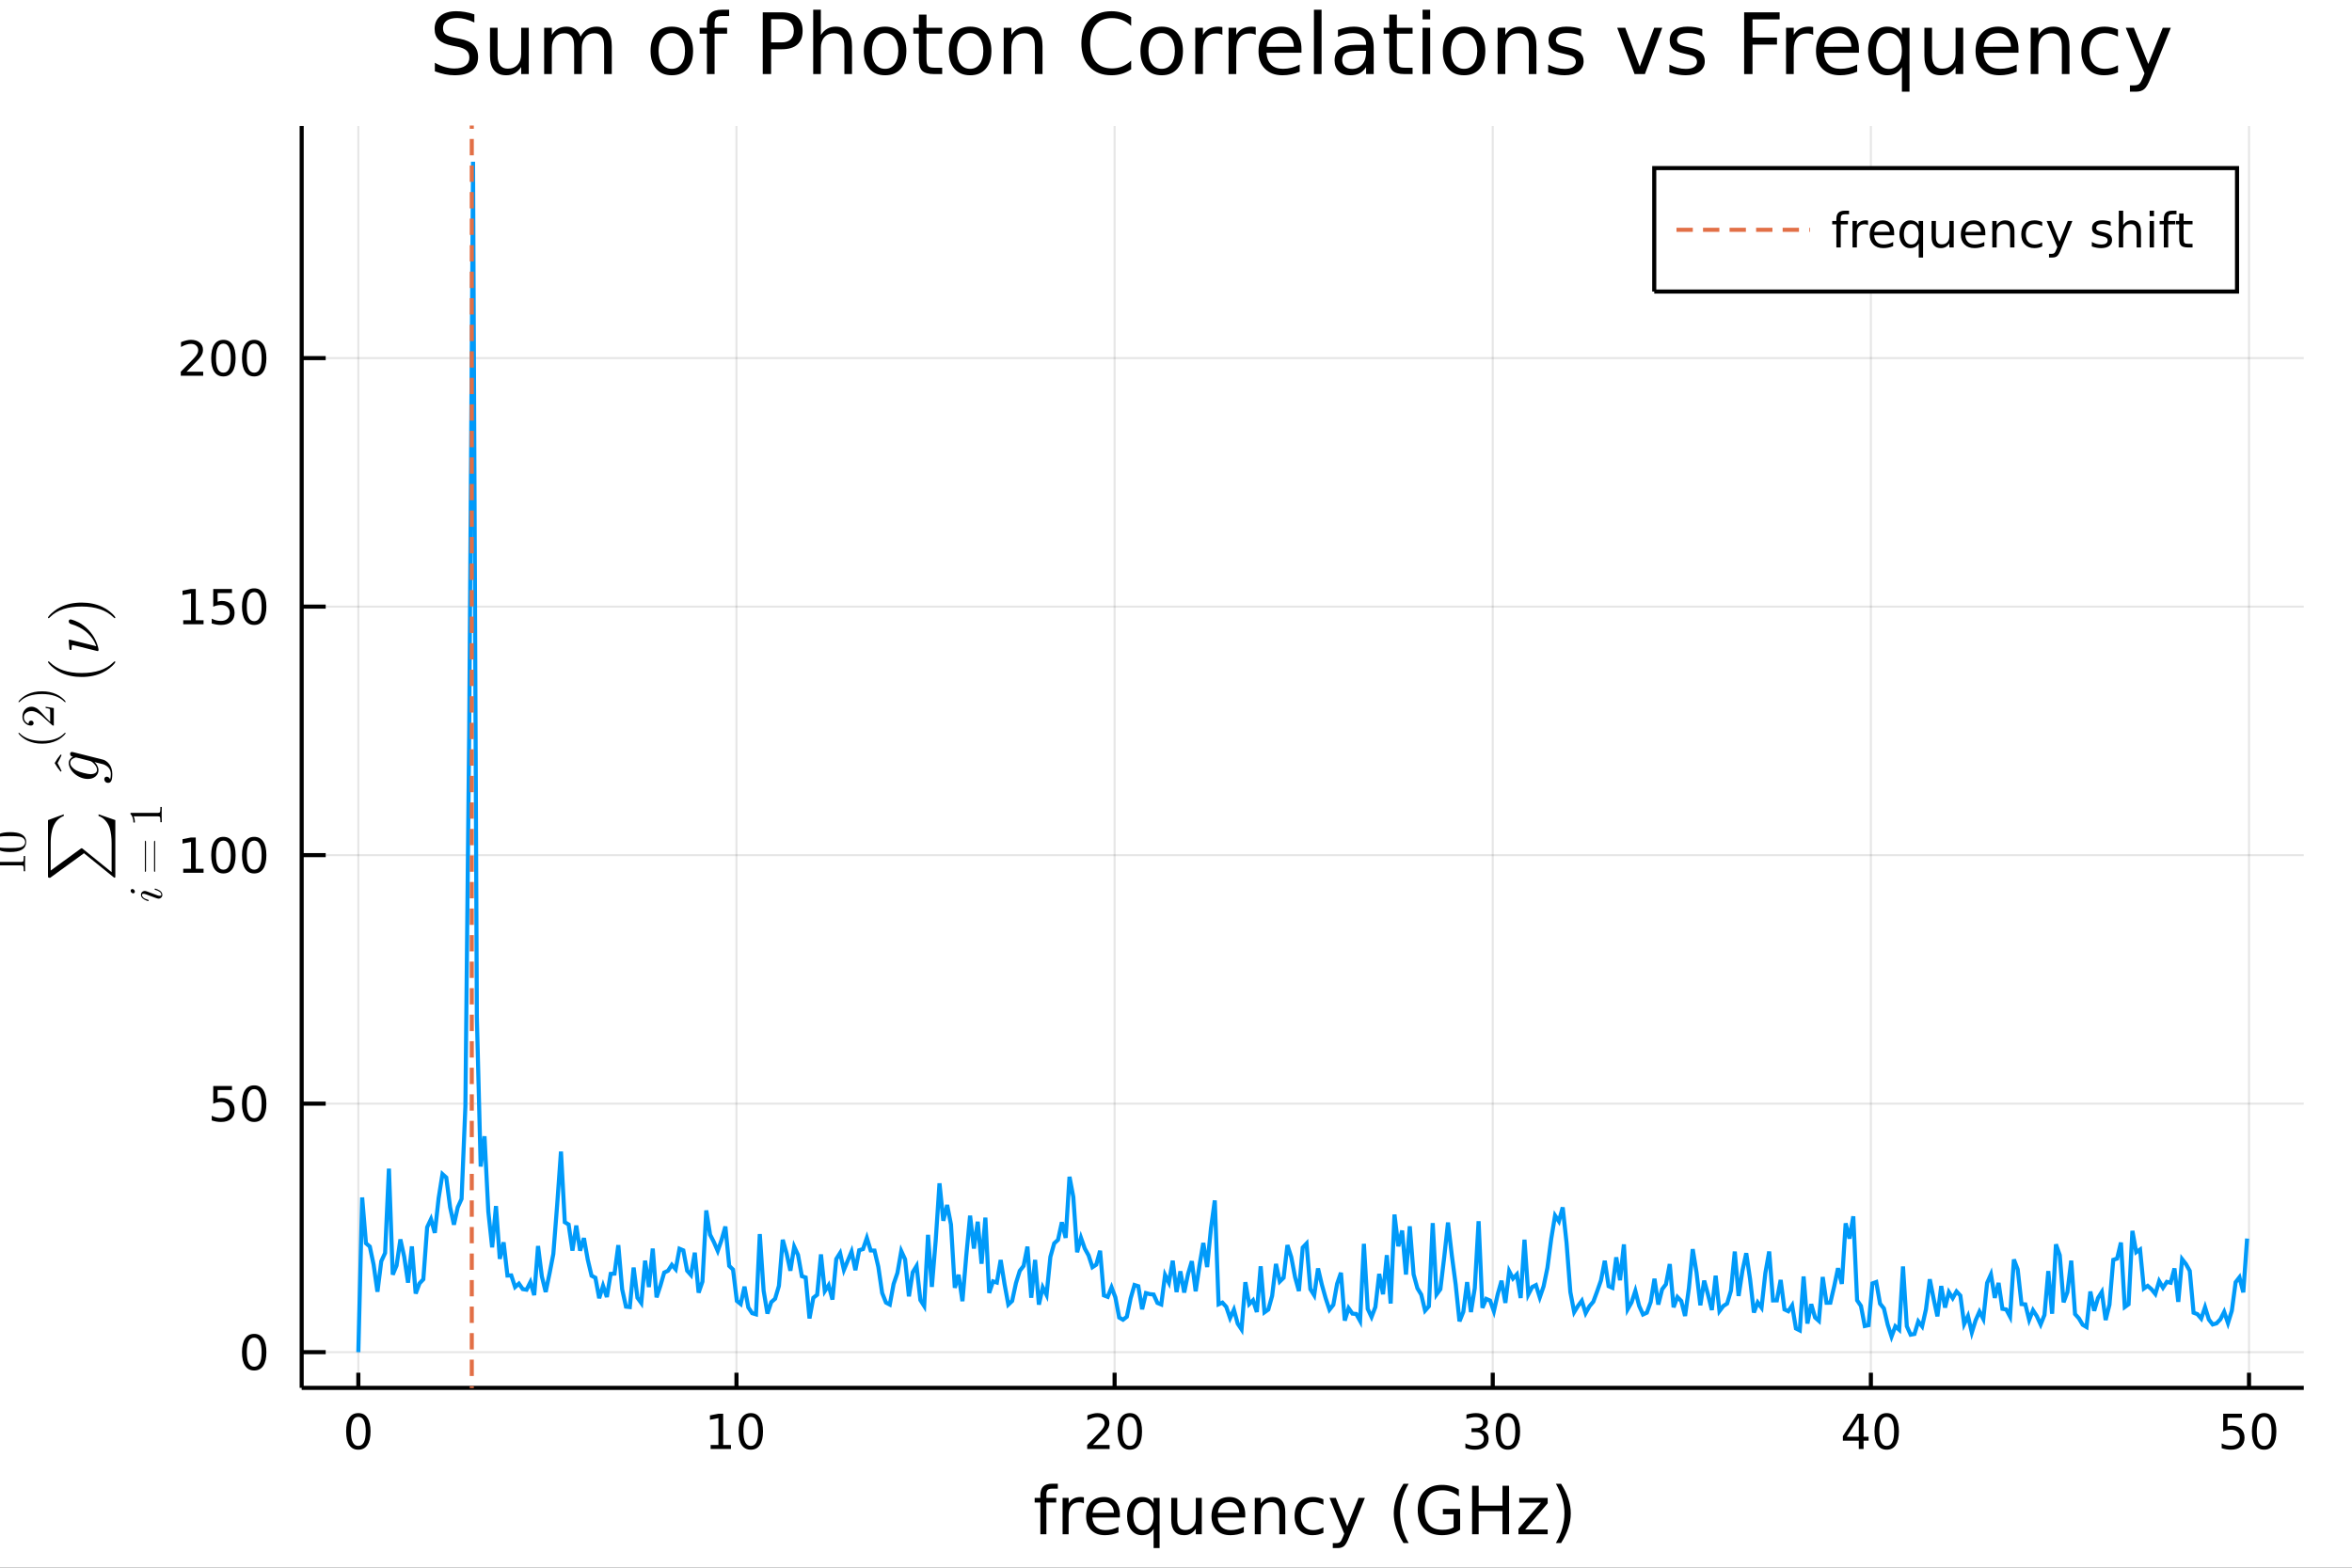<?xml version="1.0" encoding="utf-8"?>
<svg xmlns="http://www.w3.org/2000/svg" xmlns:xlink="http://www.w3.org/1999/xlink" width="576" height="384" viewBox="0 0 2304 1536">
<rect x="0" y="0" width="2304" height="1536" fill="#333333" stroke="none"/>
<defs>
  <clipPath id="clip060">
    <rect x="0" y="0" width="2304" height="1536"/>
  </clipPath>
</defs>
<path clip-path="url(#clip060)" d="
M0 1536 L2304 1536 L2304 0 L0 0  Z
  " fill="#ffffff" fill-rule="evenodd" fill-opacity="1"/>
<defs>
  <clipPath id="clip061">
    <rect x="460" y="0" width="1614" height="1536"/>
  </clipPath>
</defs>
<defs>
  <clipPath id="clip062">
    <rect x="216" y="123" width="2041" height="1237"/>
  </clipPath>
</defs>
<path clip-path="url(#clip060)" d="
M295.513 1359.82 L2256.76 1359.82 L2256.76 123.472 L295.513 123.472  Z
  " fill="#ffffff" fill-rule="evenodd" fill-opacity="1"/>
<defs>
  <clipPath id="clip063">
    <rect x="295" y="123" width="1962" height="1237"/>
  </clipPath>
</defs>
<polyline clip-path="url(#clip063)" style="stroke:#000000; stroke-width:2; stroke-opacity:0.1; fill:none" points="
  351.02,1359.82 351.02,123.472 
  "/>
<polyline clip-path="url(#clip063)" style="stroke:#000000; stroke-width:2; stroke-opacity:0.1; fill:none" points="
  721.441,1359.82 721.441,123.472 
  "/>
<polyline clip-path="url(#clip063)" style="stroke:#000000; stroke-width:2; stroke-opacity:0.1; fill:none" points="
  1091.86,1359.82 1091.86,123.472 
  "/>
<polyline clip-path="url(#clip063)" style="stroke:#000000; stroke-width:2; stroke-opacity:0.1; fill:none" points="
  1462.28,1359.82 1462.28,123.472 
  "/>
<polyline clip-path="url(#clip063)" style="stroke:#000000; stroke-width:2; stroke-opacity:0.1; fill:none" points="
  1832.7,1359.82 1832.7,123.472 
  "/>
<polyline clip-path="url(#clip063)" style="stroke:#000000; stroke-width:2; stroke-opacity:0.1; fill:none" points="
  2203.12,1359.82 2203.12,123.472 
  "/>
<polyline clip-path="url(#clip060)" style="stroke:#000000; stroke-width:4; stroke-opacity:1; fill:none" points="
  295.513,1359.82 2256.76,1359.82 
  "/>
<polyline clip-path="url(#clip060)" style="stroke:#000000; stroke-width:4; stroke-opacity:1; fill:none" points="
  351.02,1359.82 351.02,1344.98 
  "/>
<polyline clip-path="url(#clip060)" style="stroke:#000000; stroke-width:4; stroke-opacity:1; fill:none" points="
  721.441,1359.82 721.441,1344.98 
  "/>
<polyline clip-path="url(#clip060)" style="stroke:#000000; stroke-width:4; stroke-opacity:1; fill:none" points="
  1091.86,1359.82 1091.86,1344.98 
  "/>
<polyline clip-path="url(#clip060)" style="stroke:#000000; stroke-width:4; stroke-opacity:1; fill:none" points="
  1462.28,1359.82 1462.28,1344.98 
  "/>
<polyline clip-path="url(#clip060)" style="stroke:#000000; stroke-width:4; stroke-opacity:1; fill:none" points="
  1832.7,1359.82 1832.7,1344.98 
  "/>
<polyline clip-path="url(#clip060)" style="stroke:#000000; stroke-width:4; stroke-opacity:1; fill:none" points="
  2203.12,1359.82 2203.12,1344.98 
  "/>
<path clip-path="url(#clip060)" d="M 0 0 M351.02 1388.24 Q347.409 1388.24 345.581 1391.81 Q343.775 1395.35 343.775 1402.48 Q343.775 1409.59 345.581 1413.15 Q347.409 1416.69 351.02 1416.69 Q354.655 1416.69 356.46 1413.15 Q358.289 1409.59 358.289 1402.48 Q358.289 1395.35 356.46 1391.81 Q354.655 1388.24 351.02 1388.24 M351.02 1384.54 Q356.83 1384.54 359.886 1389.15 Q362.965 1393.73 362.965 1402.48 Q362.965 1411.21 359.886 1415.81 Q356.83 1420.4 351.02 1420.4 Q345.21 1420.4 342.131 1415.81 Q339.076 1411.21 339.076 1402.48 Q339.076 1393.73 342.131 1389.15 Q345.21 1384.54 351.02 1384.54 Z" fill="#000000" fill-rule="evenodd" fill-opacity="1" /><path clip-path="url(#clip060)" d="M 0 0 M696.128 1415.79 L703.767 1415.79 L703.767 1389.42 L695.457 1391.09 L695.457 1386.83 L703.721 1385.16 L708.397 1385.16 L708.397 1415.79 L716.036 1415.79 L716.036 1419.72 L696.128 1419.72 L696.128 1415.79 Z" fill="#000000" fill-rule="evenodd" fill-opacity="1" /><path clip-path="url(#clip060)" d="M 0 0 M735.48 1388.24 Q731.869 1388.24 730.04 1391.81 Q728.235 1395.35 728.235 1402.48 Q728.235 1409.59 730.04 1413.15 Q731.869 1416.69 735.48 1416.69 Q739.114 1416.69 740.92 1413.15 Q742.748 1409.59 742.748 1402.48 Q742.748 1395.35 740.92 1391.81 Q739.114 1388.24 735.48 1388.24 M735.48 1384.54 Q741.29 1384.54 744.346 1389.15 Q747.424 1393.73 747.424 1402.48 Q747.424 1411.21 744.346 1415.81 Q741.29 1420.4 735.48 1420.4 Q729.67 1420.4 726.591 1415.81 Q723.535 1411.21 723.535 1402.48 Q723.535 1393.73 726.591 1389.15 Q729.67 1384.54 735.48 1384.54 Z" fill="#000000" fill-rule="evenodd" fill-opacity="1" /><path clip-path="url(#clip060)" d="M 0 0 M1070.63 1415.79 L1086.95 1415.79 L1086.95 1419.72 L1065.01 1419.72 L1065.01 1415.79 Q1067.67 1413.03 1072.25 1408.4 Q1076.86 1403.75 1078.04 1402.41 Q1080.29 1399.89 1081.17 1398.15 Q1082.07 1396.39 1082.07 1394.7 Q1082.07 1391.95 1080.12 1390.21 Q1078.2 1388.47 1075.1 1388.47 Q1072.9 1388.47 1070.45 1389.24 Q1068.02 1390 1065.24 1391.55 L1065.24 1386.83 Q1068.06 1385.7 1070.52 1385.12 Q1072.97 1384.54 1075.01 1384.54 Q1080.38 1384.54 1083.57 1387.22 Q1086.77 1389.91 1086.77 1394.4 Q1086.77 1396.53 1085.96 1398.45 Q1085.17 1400.35 1083.06 1402.94 Q1082.49 1403.61 1079.38 1406.83 Q1076.28 1410.02 1070.63 1415.79 Z" fill="#000000" fill-rule="evenodd" fill-opacity="1" /><path clip-path="url(#clip060)" d="M 0 0 M1106.77 1388.24 Q1103.16 1388.24 1101.33 1391.81 Q1099.52 1395.35 1099.52 1402.48 Q1099.52 1409.59 1101.33 1413.15 Q1103.16 1416.69 1106.77 1416.69 Q1110.4 1416.69 1112.21 1413.15 Q1114.04 1409.59 1114.04 1402.48 Q1114.04 1395.35 1112.21 1391.81 Q1110.4 1388.24 1106.77 1388.24 M1106.77 1384.54 Q1112.58 1384.54 1115.63 1389.15 Q1118.71 1393.73 1118.71 1402.48 Q1118.71 1411.21 1115.63 1415.81 Q1112.58 1420.4 1106.77 1420.4 Q1100.96 1420.4 1097.88 1415.81 Q1094.82 1411.21 1094.82 1402.48 Q1094.82 1393.73 1097.88 1389.15 Q1100.96 1384.54 1106.77 1384.54 Z" fill="#000000" fill-rule="evenodd" fill-opacity="1" /><path clip-path="url(#clip060)" d="M 0 0 M1451.12 1401.09 Q1454.48 1401.81 1456.36 1404.08 Q1458.25 1406.34 1458.25 1409.68 Q1458.25 1414.79 1454.73 1417.59 Q1451.22 1420.4 1444.73 1420.4 Q1442.56 1420.4 1440.24 1419.96 Q1437.95 1419.54 1435.5 1418.68 L1435.5 1414.17 Q1437.44 1415.3 1439.76 1415.88 Q1442.07 1416.46 1444.6 1416.46 Q1448.99 1416.46 1451.29 1414.72 Q1453.6 1412.99 1453.6 1409.68 Q1453.6 1406.62 1451.45 1404.91 Q1449.32 1403.17 1445.5 1403.17 L1441.47 1403.17 L1441.47 1399.33 L1445.68 1399.33 Q1449.13 1399.33 1450.96 1397.96 Q1452.79 1396.58 1452.79 1393.98 Q1452.79 1391.32 1450.89 1389.91 Q1449.02 1388.47 1445.5 1388.47 Q1443.58 1388.47 1441.38 1388.89 Q1439.18 1389.31 1436.54 1390.19 L1436.54 1386.02 Q1439.2 1385.28 1441.52 1384.91 Q1443.86 1384.54 1445.92 1384.54 Q1451.24 1384.54 1454.34 1386.97 Q1457.44 1389.38 1457.44 1393.5 Q1457.44 1396.37 1455.8 1398.36 Q1454.16 1400.33 1451.12 1401.09 Z" fill="#000000" fill-rule="evenodd" fill-opacity="1" /><path clip-path="url(#clip060)" d="M 0 0 M1477.12 1388.24 Q1473.51 1388.24 1471.68 1391.81 Q1469.87 1395.35 1469.87 1402.48 Q1469.87 1409.59 1471.68 1413.15 Q1473.51 1416.69 1477.12 1416.69 Q1480.75 1416.69 1482.56 1413.15 Q1484.39 1409.59 1484.39 1402.48 Q1484.39 1395.35 1482.56 1391.81 Q1480.75 1388.24 1477.12 1388.24 M1477.12 1384.54 Q1482.93 1384.54 1485.98 1389.15 Q1489.06 1393.73 1489.06 1402.48 Q1489.06 1411.21 1485.98 1415.81 Q1482.93 1420.4 1477.12 1420.4 Q1471.31 1420.4 1468.23 1415.81 Q1465.17 1411.21 1465.17 1402.48 Q1465.17 1393.73 1468.23 1389.15 Q1471.31 1384.54 1477.12 1384.54 Z" fill="#000000" fill-rule="evenodd" fill-opacity="1" /><path clip-path="url(#clip060)" d="M 0 0 M1820.87 1389.24 L1809.07 1407.69 L1820.87 1407.69 L1820.87 1389.24 M1819.65 1385.16 L1825.53 1385.16 L1825.53 1407.69 L1830.46 1407.69 L1830.46 1411.58 L1825.53 1411.58 L1825.53 1419.72 L1820.87 1419.72 L1820.87 1411.58 L1805.27 1411.58 L1805.27 1407.06 L1819.65 1385.16 Z" fill="#000000" fill-rule="evenodd" fill-opacity="1" /><path clip-path="url(#clip060)" d="M 0 0 M1848.19 1388.24 Q1844.58 1388.24 1842.75 1391.81 Q1840.94 1395.35 1840.94 1402.48 Q1840.94 1409.59 1842.75 1413.15 Q1844.58 1416.69 1848.19 1416.69 Q1851.82 1416.69 1853.63 1413.15 Q1855.46 1409.59 1855.46 1402.48 Q1855.46 1395.35 1853.63 1391.81 Q1851.82 1388.24 1848.19 1388.24 M1848.19 1384.54 Q1854 1384.54 1857.05 1389.15 Q1860.13 1393.73 1860.13 1402.48 Q1860.13 1411.21 1857.05 1415.81 Q1854 1420.4 1848.19 1420.4 Q1842.38 1420.4 1839.3 1415.81 Q1836.24 1411.21 1836.24 1402.48 Q1836.24 1393.73 1839.3 1389.15 Q1842.38 1384.54 1848.19 1384.54 Z" fill="#000000" fill-rule="evenodd" fill-opacity="1" /><path clip-path="url(#clip060)" d="M 0 0 M2177.82 1385.16 L2196.18 1385.16 L2196.18 1389.1 L2182.1 1389.1 L2182.1 1397.57 Q2183.12 1397.22 2184.14 1397.06 Q2185.16 1396.88 2186.18 1396.88 Q2191.96 1396.88 2195.34 1400.05 Q2198.72 1403.22 2198.72 1408.64 Q2198.72 1414.21 2195.25 1417.32 Q2191.78 1420.4 2185.46 1420.4 Q2183.28 1420.4 2181.02 1420.02 Q2178.77 1419.65 2176.36 1418.91 L2176.36 1414.21 Q2178.45 1415.35 2180.67 1415.9 Q2182.89 1416.46 2185.37 1416.46 Q2189.37 1416.46 2191.71 1414.35 Q2194.05 1412.25 2194.05 1408.64 Q2194.05 1405.02 2191.71 1402.92 Q2189.37 1400.81 2185.37 1400.81 Q2183.49 1400.81 2181.62 1401.23 Q2179.77 1401.65 2177.82 1402.52 L2177.82 1385.16 Z" fill="#000000" fill-rule="evenodd" fill-opacity="1" /><path clip-path="url(#clip060)" d="M 0 0 M2217.94 1388.24 Q2214.33 1388.24 2212.5 1391.81 Q2210.69 1395.35 2210.69 1402.48 Q2210.69 1409.59 2212.5 1413.15 Q2214.33 1416.69 2217.94 1416.69 Q2221.57 1416.69 2223.38 1413.15 Q2225.2 1409.59 2225.2 1402.48 Q2225.2 1395.35 2223.38 1391.81 Q2221.57 1388.24 2217.94 1388.24 M2217.94 1384.54 Q2223.75 1384.54 2226.8 1389.15 Q2229.88 1393.73 2229.88 1402.48 Q2229.88 1411.21 2226.8 1415.81 Q2223.75 1420.4 2217.94 1420.4 Q2212.13 1420.4 2209.05 1415.81 Q2205.99 1411.21 2205.99 1402.48 Q2205.99 1393.73 2209.05 1389.15 Q2212.13 1384.54 2217.94 1384.54 Z" fill="#000000" fill-rule="evenodd" fill-opacity="1" /><path clip-path="url(#clip060)" d="M 0 0 M1036.24 1453.72 L1036.24 1458.59 L1030.64 1458.59 Q1027.49 1458.59 1026.25 1459.86 Q1025.04 1461.13 1025.04 1464.44 L1025.04 1467.6 L1034.68 1467.6 L1034.68 1472.15 L1025.04 1472.15 L1025.04 1503.24 L1019.15 1503.24 L1019.15 1472.15 L1013.55 1472.15 L1013.55 1467.6 L1019.15 1467.6 L1019.15 1465.11 Q1019.15 1459.16 1021.92 1456.46 Q1024.69 1453.72 1030.7 1453.72 L1036.24 1453.72 Z" fill="#000000" fill-rule="evenodd" fill-opacity="1" /><path clip-path="url(#clip060)" d="M 0 0 M1061.8 1473.07 Q1060.81 1472.5 1059.64 1472.24 Q1058.49 1471.96 1057.09 1471.96 Q1052.13 1471.96 1049.45 1475.2 Q1046.81 1478.42 1046.81 1484.47 L1046.81 1503.24 L1040.92 1503.24 L1040.92 1467.6 L1046.81 1467.6 L1046.81 1473.13 Q1048.66 1469.89 1051.62 1468.33 Q1054.58 1466.74 1058.81 1466.74 Q1059.41 1466.74 1060.15 1466.83 Q1060.88 1466.9 1061.77 1467.05 L1061.8 1473.07 Z" fill="#000000" fill-rule="evenodd" fill-opacity="1" /><path clip-path="url(#clip060)" d="M 0 0 M1097 1483.96 L1097 1486.82 L1070.08 1486.82 Q1070.46 1492.87 1073.71 1496.05 Q1076.98 1499.2 1082.81 1499.2 Q1086.18 1499.2 1089.33 1498.37 Q1092.52 1497.55 1095.64 1495.89 L1095.64 1501.43 Q1092.48 1502.77 1089.17 1503.47 Q1085.86 1504.17 1082.46 1504.17 Q1073.93 1504.17 1068.93 1499.2 Q1063.97 1494.24 1063.97 1485.77 Q1063.97 1477.02 1068.68 1471.89 Q1073.42 1466.74 1081.44 1466.74 Q1088.63 1466.74 1092.8 1471.38 Q1097 1476 1097 1483.96 M1091.15 1482.24 Q1091.08 1477.43 1088.44 1474.57 Q1085.83 1471.7 1081.5 1471.7 Q1076.6 1471.7 1073.64 1474.47 Q1070.71 1477.24 1070.27 1482.27 L1091.15 1482.24 Z" fill="#000000" fill-rule="evenodd" fill-opacity="1" /><path clip-path="url(#clip060)" d="M 0 0 M1110.12 1485.45 Q1110.12 1491.91 1112.76 1495.6 Q1115.43 1499.27 1120.08 1499.27 Q1124.73 1499.27 1127.4 1495.6 Q1130.07 1491.91 1130.07 1485.45 Q1130.07 1478.99 1127.4 1475.33 Q1124.73 1471.64 1120.08 1471.64 Q1115.43 1471.64 1112.76 1475.33 Q1110.12 1478.99 1110.12 1485.45 M1130.07 1497.9 Q1128.23 1501.08 1125.39 1502.64 Q1122.59 1504.17 1118.65 1504.17 Q1112.19 1504.17 1108.11 1499.01 Q1104.07 1493.85 1104.07 1485.45 Q1104.07 1477.05 1108.11 1471.89 Q1112.19 1466.74 1118.65 1466.74 Q1122.59 1466.74 1125.39 1468.3 Q1128.23 1469.82 1130.07 1473.01 L1130.07 1467.6 L1135.93 1467.6 L1135.93 1516.8 L1130.07 1516.8 L1130.07 1497.9 Z" fill="#000000" fill-rule="evenodd" fill-opacity="1" /><path clip-path="url(#clip060)" d="M 0 0 M1147.39 1489.18 L1147.39 1467.6 L1153.24 1467.6 L1153.24 1488.95 Q1153.24 1494.01 1155.22 1496.56 Q1157.19 1499.07 1161.14 1499.07 Q1165.88 1499.07 1168.62 1496.05 Q1171.39 1493.03 1171.39 1487.81 L1171.39 1467.6 L1177.24 1467.6 L1177.24 1503.24 L1171.39 1503.24 L1171.39 1497.77 Q1169.25 1501.02 1166.42 1502.61 Q1163.62 1504.17 1159.9 1504.17 Q1153.75 1504.17 1150.57 1500.35 Q1147.39 1496.53 1147.39 1489.18 M1162.12 1466.74 L1162.12 1466.74 Z" fill="#000000" fill-rule="evenodd" fill-opacity="1" /><path clip-path="url(#clip060)" d="M 0 0 M1219.8 1483.96 L1219.8 1486.82 L1192.87 1486.82 Q1193.25 1492.87 1196.5 1496.05 Q1199.78 1499.2 1205.6 1499.2 Q1208.98 1499.2 1212.13 1498.37 Q1215.31 1497.55 1218.43 1495.89 L1218.43 1501.43 Q1215.28 1502.77 1211.97 1503.47 Q1208.66 1504.17 1205.25 1504.17 Q1196.72 1504.17 1191.73 1499.2 Q1186.76 1494.24 1186.76 1485.77 Q1186.76 1477.02 1191.47 1471.89 Q1196.21 1466.74 1204.23 1466.74 Q1211.43 1466.74 1215.6 1471.38 Q1219.8 1476 1219.8 1483.96 M1213.94 1482.24 Q1213.88 1477.43 1211.24 1474.57 Q1208.63 1471.7 1204.3 1471.7 Q1199.4 1471.7 1196.44 1474.47 Q1193.51 1477.24 1193.06 1482.27 L1213.94 1482.24 Z" fill="#000000" fill-rule="evenodd" fill-opacity="1" /><path clip-path="url(#clip060)" d="M 0 0 M1259.04 1481.73 L1259.04 1503.24 L1253.19 1503.24 L1253.19 1481.92 Q1253.19 1476.86 1251.21 1474.34 Q1249.24 1471.83 1245.29 1471.83 Q1240.55 1471.83 1237.81 1474.85 Q1235.08 1477.88 1235.08 1483.1 L1235.08 1503.24 L1229.19 1503.24 L1229.19 1467.6 L1235.08 1467.6 L1235.08 1473.13 Q1237.18 1469.92 1240.01 1468.33 Q1242.87 1466.74 1246.6 1466.74 Q1252.74 1466.74 1255.89 1470.56 Q1259.04 1474.34 1259.04 1481.73 Z" fill="#000000" fill-rule="evenodd" fill-opacity="1" /><path clip-path="url(#clip060)" d="M 0 0 M1296.38 1468.96 L1296.38 1474.44 Q1293.89 1473.07 1291.38 1472.4 Q1288.9 1471.7 1286.35 1471.7 Q1280.65 1471.7 1277.5 1475.33 Q1274.35 1478.93 1274.35 1485.45 Q1274.35 1491.98 1277.5 1495.6 Q1280.65 1499.2 1286.35 1499.2 Q1288.9 1499.2 1291.38 1498.53 Q1293.89 1497.83 1296.38 1496.46 L1296.38 1501.88 Q1293.93 1503.02 1291.29 1503.59 Q1288.68 1504.17 1285.72 1504.17 Q1277.66 1504.17 1272.92 1499.11 Q1268.18 1494.05 1268.18 1485.45 Q1268.18 1476.73 1272.95 1471.73 Q1277.76 1466.74 1286.1 1466.74 Q1288.8 1466.74 1291.38 1467.31 Q1293.96 1467.85 1296.38 1468.96 Z" fill="#000000" fill-rule="evenodd" fill-opacity="1" /><path clip-path="url(#clip060)" d="M 0 0 M1321.39 1506.55 Q1318.91 1512.92 1316.56 1514.86 Q1314.2 1516.8 1310.25 1516.8 L1305.58 1516.8 L1305.58 1511.9 L1309.01 1511.9 Q1311.43 1511.9 1312.77 1510.76 Q1314.11 1509.61 1315.73 1505.34 L1316.78 1502.67 L1302.36 1467.6 L1308.57 1467.6 L1319.71 1495.48 L1330.85 1467.6 L1337.05 1467.6 L1321.39 1506.55 Z" fill="#000000" fill-rule="evenodd" fill-opacity="1" /><path clip-path="url(#clip060)" d="M 0 0 M1379.93 1453.78 Q1375.66 1461.1 1373.59 1468.26 Q1371.52 1475.43 1371.52 1482.78 Q1371.52 1490.13 1373.59 1497.36 Q1375.69 1504.55 1379.93 1511.84 L1374.83 1511.84 Q1370.06 1504.36 1367.67 1497.13 Q1365.32 1489.91 1365.32 1482.78 Q1365.32 1475.68 1367.67 1468.49 Q1370.03 1461.29 1374.83 1453.78 L1379.93 1453.78 Z" fill="#000000" fill-rule="evenodd" fill-opacity="1" /><path clip-path="url(#clip060)" d="M 0 0 M1423.95 1496.46 L1423.95 1483.7 L1413.44 1483.7 L1413.44 1478.42 L1430.31 1478.42 L1430.31 1498.82 Q1426.59 1501.46 1422.1 1502.83 Q1417.61 1504.17 1412.52 1504.17 Q1401.38 1504.17 1395.08 1497.67 Q1388.81 1491.15 1388.81 1479.53 Q1388.81 1467.88 1395.08 1461.39 Q1401.38 1454.86 1412.52 1454.86 Q1417.17 1454.86 1421.34 1456.01 Q1425.54 1457.16 1429.07 1459.38 L1429.07 1466.23 Q1425.51 1463.2 1421.5 1461.68 Q1417.49 1460.15 1413.06 1460.15 Q1404.34 1460.15 1399.95 1465.02 Q1395.59 1469.89 1395.59 1479.53 Q1395.59 1489.14 1399.95 1494.01 Q1404.34 1498.88 1413.06 1498.88 Q1416.47 1498.88 1419.14 1498.31 Q1421.81 1497.71 1423.95 1496.46 Z" fill="#000000" fill-rule="evenodd" fill-opacity="1" /><path clip-path="url(#clip060)" d="M 0 0 M1442.06 1455.72 L1448.49 1455.72 L1448.49 1475.2 L1471.85 1475.2 L1471.85 1455.72 L1478.28 1455.72 L1478.28 1503.24 L1471.85 1503.24 L1471.85 1480.61 L1448.49 1480.61 L1448.49 1503.24 L1442.06 1503.24 L1442.06 1455.72 Z" fill="#000000" fill-rule="evenodd" fill-opacity="1" /><path clip-path="url(#clip060)" d="M 0 0 M1488.27 1467.6 L1516.09 1467.6 L1516.09 1472.94 L1494.06 1498.57 L1516.09 1498.57 L1516.09 1503.24 L1487.48 1503.24 L1487.48 1497.9 L1509.5 1472.27 L1488.27 1472.27 L1488.27 1467.6 Z" fill="#000000" fill-rule="evenodd" fill-opacity="1" /><path clip-path="url(#clip060)" d="M 0 0 M1524.11 1453.78 L1529.2 1453.78 Q1533.98 1461.29 1536.33 1468.49 Q1538.72 1475.68 1538.72 1482.78 Q1538.72 1489.91 1536.33 1497.13 Q1533.98 1504.36 1529.2 1511.84 L1524.11 1511.84 Q1528.34 1504.55 1530.41 1497.36 Q1532.51 1490.13 1532.51 1482.78 Q1532.51 1475.43 1530.41 1468.26 Q1528.34 1461.1 1524.11 1453.78 Z" fill="#000000" fill-rule="evenodd" fill-opacity="1" /><polyline clip-path="url(#clip063)" style="stroke:#000000; stroke-width:2; stroke-opacity:0.1; fill:none" points="
  295.513,1324.83 2256.76,1324.83 
  "/>
<polyline clip-path="url(#clip063)" style="stroke:#000000; stroke-width:2; stroke-opacity:0.1; fill:none" points="
  295.513,1081.34 2256.76,1081.34 
  "/>
<polyline clip-path="url(#clip063)" style="stroke:#000000; stroke-width:2; stroke-opacity:0.1; fill:none" points="
  295.513,837.85 2256.76,837.85 
  "/>
<polyline clip-path="url(#clip063)" style="stroke:#000000; stroke-width:2; stroke-opacity:0.1; fill:none" points="
  295.513,594.361 2256.76,594.361 
  "/>
<polyline clip-path="url(#clip063)" style="stroke:#000000; stroke-width:2; stroke-opacity:0.1; fill:none" points="
  295.513,350.872 2256.76,350.872 
  "/>
<polyline clip-path="url(#clip060)" style="stroke:#000000; stroke-width:4; stroke-opacity:1; fill:none" points="
  295.513,1359.82 295.513,123.472 
  "/>
<polyline clip-path="url(#clip060)" style="stroke:#000000; stroke-width:4; stroke-opacity:1; fill:none" points="
  295.513,1324.83 319.048,1324.83 
  "/>
<polyline clip-path="url(#clip060)" style="stroke:#000000; stroke-width:4; stroke-opacity:1; fill:none" points="
  295.513,1081.34 319.048,1081.34 
  "/>
<polyline clip-path="url(#clip060)" style="stroke:#000000; stroke-width:4; stroke-opacity:1; fill:none" points="
  295.513,837.85 319.048,837.85 
  "/>
<polyline clip-path="url(#clip060)" style="stroke:#000000; stroke-width:4; stroke-opacity:1; fill:none" points="
  295.513,594.361 319.048,594.361 
  "/>
<polyline clip-path="url(#clip060)" style="stroke:#000000; stroke-width:4; stroke-opacity:1; fill:none" points="
  295.513,350.872 319.048,350.872 
  "/>
<path clip-path="url(#clip060)" d="M 0 0 M249.009 1310.63 Q245.398 1310.63 243.569 1314.19 Q241.764 1317.73 241.764 1324.86 Q241.764 1331.97 243.569 1335.53 Q245.398 1339.08 249.009 1339.08 Q252.643 1339.08 254.449 1335.53 Q256.278 1331.97 256.278 1324.86 Q256.278 1317.73 254.449 1314.19 Q252.643 1310.63 249.009 1310.63 M249.009 1306.92 Q254.819 1306.92 257.875 1311.53 Q260.953 1316.11 260.953 1324.86 Q260.953 1333.59 257.875 1338.2 Q254.819 1342.78 249.009 1342.78 Q243.199 1342.78 240.12 1338.2 Q237.065 1333.59 237.065 1324.86 Q237.065 1316.11 240.12 1311.53 Q243.199 1306.92 249.009 1306.92 Z" fill="#000000" fill-rule="evenodd" fill-opacity="1" /><path clip-path="url(#clip060)" d="M 0 0 M208.894 1064.06 L227.25 1064.06 L227.25 1067.99 L213.176 1067.99 L213.176 1076.47 Q214.194 1076.12 215.213 1075.96 Q216.231 1075.77 217.25 1075.77 Q223.037 1075.77 226.417 1078.94 Q229.796 1082.12 229.796 1087.53 Q229.796 1093.11 226.324 1096.21 Q222.852 1099.29 216.532 1099.29 Q214.356 1099.29 212.088 1098.92 Q209.843 1098.55 207.435 1097.81 L207.435 1093.11 Q209.519 1094.24 211.741 1094.8 Q213.963 1095.36 216.44 1095.36 Q220.444 1095.36 222.782 1093.25 Q225.12 1091.14 225.12 1087.53 Q225.12 1083.92 222.782 1081.81 Q220.444 1079.71 216.44 1079.71 Q214.565 1079.71 212.69 1080.12 Q210.838 1080.54 208.894 1081.42 L208.894 1064.06 Z" fill="#000000" fill-rule="evenodd" fill-opacity="1" /><path clip-path="url(#clip060)" d="M 0 0 M249.009 1067.14 Q245.398 1067.14 243.569 1070.7 Q241.764 1074.24 241.764 1081.37 Q241.764 1088.48 243.569 1092.05 Q245.398 1095.59 249.009 1095.59 Q252.643 1095.59 254.449 1092.05 Q256.278 1088.48 256.278 1081.37 Q256.278 1074.24 254.449 1070.7 Q252.643 1067.14 249.009 1067.14 M249.009 1063.43 Q254.819 1063.43 257.875 1068.04 Q260.953 1072.62 260.953 1081.37 Q260.953 1090.1 257.875 1094.71 Q254.819 1099.29 249.009 1099.29 Q243.199 1099.29 240.12 1094.71 Q237.065 1090.1 237.065 1081.37 Q237.065 1072.62 240.12 1068.04 Q243.199 1063.43 249.009 1063.43 Z" fill="#000000" fill-rule="evenodd" fill-opacity="1" /><path clip-path="url(#clip060)" d="M 0 0 M179.496 851.195 L187.134 851.195 L187.134 824.83 L178.824 826.496 L178.824 822.237 L187.088 820.57 L191.764 820.57 L191.764 851.195 L199.403 851.195 L199.403 855.13 L179.496 855.13 L179.496 851.195 Z" fill="#000000" fill-rule="evenodd" fill-opacity="1" /><path clip-path="url(#clip060)" d="M 0 0 M218.847 823.649 Q215.236 823.649 213.407 827.214 Q211.602 830.756 211.602 837.885 Q211.602 844.992 213.407 848.556 Q215.236 852.098 218.847 852.098 Q222.481 852.098 224.287 848.556 Q226.116 844.992 226.116 837.885 Q226.116 830.756 224.287 827.214 Q222.481 823.649 218.847 823.649 M218.847 819.945 Q224.657 819.945 227.713 824.552 Q230.792 829.135 230.792 837.885 Q230.792 846.612 227.713 851.218 Q224.657 855.802 218.847 855.802 Q213.037 855.802 209.958 851.218 Q206.903 846.612 206.903 837.885 Q206.903 829.135 209.958 824.552 Q213.037 819.945 218.847 819.945 Z" fill="#000000" fill-rule="evenodd" fill-opacity="1" /><path clip-path="url(#clip060)" d="M 0 0 M249.009 823.649 Q245.398 823.649 243.569 827.214 Q241.764 830.756 241.764 837.885 Q241.764 844.992 243.569 848.556 Q245.398 852.098 249.009 852.098 Q252.643 852.098 254.449 848.556 Q256.278 844.992 256.278 837.885 Q256.278 830.756 254.449 827.214 Q252.643 823.649 249.009 823.649 M249.009 819.945 Q254.819 819.945 257.875 824.552 Q260.953 829.135 260.953 837.885 Q260.953 846.612 257.875 851.218 Q254.819 855.802 249.009 855.802 Q243.199 855.802 240.12 851.218 Q237.065 846.612 237.065 837.885 Q237.065 829.135 240.12 824.552 Q243.199 819.945 249.009 819.945 Z" fill="#000000" fill-rule="evenodd" fill-opacity="1" /><path clip-path="url(#clip060)" d="M 0 0 M179.496 607.706 L187.134 607.706 L187.134 581.34 L178.824 583.007 L178.824 578.748 L187.088 577.081 L191.764 577.081 L191.764 607.706 L199.403 607.706 L199.403 611.641 L179.496 611.641 L179.496 607.706 Z" fill="#000000" fill-rule="evenodd" fill-opacity="1" /><path clip-path="url(#clip060)" d="M 0 0 M208.894 577.081 L227.25 577.081 L227.25 581.016 L213.176 581.016 L213.176 589.489 Q214.194 589.141 215.213 588.979 Q216.231 588.794 217.25 588.794 Q223.037 588.794 226.417 591.965 Q229.796 595.137 229.796 600.553 Q229.796 606.132 226.324 609.234 Q222.852 612.313 216.532 612.313 Q214.356 612.313 212.088 611.942 Q209.843 611.572 207.435 610.831 L207.435 606.132 Q209.519 607.266 211.741 607.822 Q213.963 608.377 216.44 608.377 Q220.444 608.377 222.782 606.271 Q225.12 604.164 225.12 600.553 Q225.12 596.942 222.782 594.836 Q220.444 592.729 216.44 592.729 Q214.565 592.729 212.69 593.146 Q210.838 593.563 208.894 594.442 L208.894 577.081 Z" fill="#000000" fill-rule="evenodd" fill-opacity="1" /><path clip-path="url(#clip060)" d="M 0 0 M249.009 580.16 Q245.398 580.16 243.569 583.725 Q241.764 587.266 241.764 594.396 Q241.764 601.502 243.569 605.067 Q245.398 608.609 249.009 608.609 Q252.643 608.609 254.449 605.067 Q256.278 601.502 256.278 594.396 Q256.278 587.266 254.449 583.725 Q252.643 580.16 249.009 580.16 M249.009 576.456 Q254.819 576.456 257.875 581.063 Q260.953 585.646 260.953 594.396 Q260.953 603.123 257.875 607.729 Q254.819 612.313 249.009 612.313 Q243.199 612.313 240.12 607.729 Q237.065 603.123 237.065 594.396 Q237.065 585.646 240.12 581.063 Q243.199 576.456 249.009 576.456 Z" fill="#000000" fill-rule="evenodd" fill-opacity="1" /><path clip-path="url(#clip060)" d="M 0 0 M182.713 364.217 L199.032 364.217 L199.032 368.152 L177.088 368.152 L177.088 364.217 Q179.75 361.462 184.333 356.833 Q188.94 352.18 190.12 350.837 Q192.366 348.314 193.245 346.578 Q194.148 344.819 194.148 343.129 Q194.148 340.374 192.204 338.638 Q190.283 336.902 187.181 336.902 Q184.982 336.902 182.528 337.666 Q180.097 338.43 177.32 339.981 L177.32 335.259 Q180.144 334.124 182.597 333.546 Q185.051 332.967 187.088 332.967 Q192.458 332.967 195.653 335.652 Q198.847 338.337 198.847 342.828 Q198.847 344.958 198.037 346.879 Q197.25 348.777 195.144 351.37 Q194.565 352.041 191.463 355.259 Q188.361 358.453 182.713 364.217 Z" fill="#000000" fill-rule="evenodd" fill-opacity="1" /><path clip-path="url(#clip060)" d="M 0 0 M218.847 336.671 Q215.236 336.671 213.407 340.236 Q211.602 343.777 211.602 350.907 Q211.602 358.013 213.407 361.578 Q215.236 365.12 218.847 365.12 Q222.481 365.12 224.287 361.578 Q226.116 358.013 226.116 350.907 Q226.116 343.777 224.287 340.236 Q222.481 336.671 218.847 336.671 M218.847 332.967 Q224.657 332.967 227.713 337.573 Q230.792 342.157 230.792 350.907 Q230.792 359.634 227.713 364.24 Q224.657 368.823 218.847 368.823 Q213.037 368.823 209.958 364.24 Q206.903 359.634 206.903 350.907 Q206.903 342.157 209.958 337.573 Q213.037 332.967 218.847 332.967 Z" fill="#000000" fill-rule="evenodd" fill-opacity="1" /><path clip-path="url(#clip060)" d="M 0 0 M249.009 336.671 Q245.398 336.671 243.569 340.236 Q241.764 343.777 241.764 350.907 Q241.764 358.013 243.569 361.578 Q245.398 365.12 249.009 365.12 Q252.643 365.12 254.449 361.578 Q256.278 358.013 256.278 350.907 Q256.278 343.777 254.449 340.236 Q252.643 336.671 249.009 336.671 M249.009 332.967 Q254.819 332.967 257.875 337.573 Q260.953 342.157 260.953 350.907 Q260.953 359.634 257.875 364.24 Q254.819 368.823 249.009 368.823 Q243.199 368.823 240.12 364.24 Q237.065 359.634 237.065 350.907 Q237.065 342.157 240.12 337.573 Q243.199 332.967 249.009 332.967 Z" fill="#000000" fill-rule="evenodd" fill-opacity="1" /><path clip-path="url(#clip060)" d="M 0 0 M96.548 797.856 L112.973 803.524 L112.973 858.21 Q112.973 858.951 112.941 859.24 Q112.909 859.53 112.748 859.756 Q112.587 859.981 112.233 859.981 Q111.943 859.981 111.202 859.402 L82.249 835.988 L49.141 860.046 Q47.628 860.046 47.338 859.788 Q47.016 859.53 47.016 858.21 L47.016 803.524 L62.442 797.856 L62.442 799.499 Q60.446 800.239 58.771 801.431 Q57.064 802.59 55.84 803.943 Q54.616 805.263 53.65 807.003 Q52.652 808.709 52.04 810.32 Q51.396 811.898 50.945 813.862 Q50.462 815.827 50.236 817.405 Q49.979 818.951 49.85 820.883 Q49.721 822.816 49.689 824.039 Q49.657 825.263 49.657 826.809 L49.657 852.928 L79.061 831.511 Q79.801 831.028 79.995 831.028 Q80.284 831.028 81.057 831.64 L109.334 854.506 L109.334 826.487 Q109.334 817.469 107.434 811.189 Q105.985 806.938 103.118 803.846 Q100.252 800.722 96.548 799.499 L96.548 797.856 Z" fill="#000000" fill-rule="evenodd" fill-opacity="1" /><path clip-path="url(#clip060)" d="M 0 0 M129.637 871.053 Q130.629 871.053 131.373 871.865 Q132.095 872.654 132.095 873.51 Q132.095 874.299 131.621 874.795 Q131.125 875.269 130.426 875.269 Q129.502 875.269 128.736 874.48 Q127.969 873.691 127.969 872.766 Q127.969 872 128.443 871.527 Q128.916 871.053 129.637 871.053 M151.888 870.647 Q152.069 870.647 152.79 870.85 Q153.489 871.053 154.571 871.549 Q155.631 872.023 156.623 872.676 Q157.615 873.33 158.314 874.412 Q159.012 875.472 159.012 876.689 Q159.012 878.335 157.93 879.417 Q156.848 880.477 155.225 880.477 Q154.346 880.477 151.528 879.417 Q143.322 876.351 142.984 876.238 Q141.699 875.72 140.571 875.72 Q140.053 875.72 139.737 875.832 Q139.399 875.945 139.286 876.171 Q139.151 876.396 139.128 876.531 Q139.106 876.644 139.106 876.869 Q139.106 878.2 140.459 879.44 Q141.811 880.679 144.832 881.536 Q145.396 881.716 145.531 881.829 Q145.666 881.942 145.666 882.28 Q145.644 882.844 145.193 882.844 Q145.058 882.844 144.539 882.686 Q143.998 882.528 143.186 882.235 Q142.352 881.942 141.496 881.423 Q140.616 880.905 139.85 880.274 Q139.083 879.62 138.587 878.696 Q138.091 877.771 138.091 876.734 Q138.091 875.043 139.196 874.006 Q140.278 872.947 141.879 872.947 Q142.758 872.947 144.314 873.556 Q146.343 874.299 146.996 874.57 L151.843 876.374 Q153.602 877.027 154.143 877.23 Q154.661 877.411 155.293 877.568 Q155.901 877.704 156.465 877.704 Q157.254 877.704 157.615 877.456 Q157.975 877.185 157.975 876.599 Q157.975 874.976 156.375 873.781 Q154.752 872.586 152.272 871.887 Q152.204 871.865 152.091 871.842 Q151.528 871.662 151.46 871.481 Q151.438 871.391 151.438 871.211 Q151.438 870.647 151.888 870.647 Z" fill="#000000" fill-rule="evenodd" fill-opacity="1" /><path clip-path="url(#clip060)" d="M 0 0 M151.483 854.271 Q150.919 854.225 150.919 853.346 L150.919 825.053 Q150.919 823.723 151.438 823.701 Q152.001 823.701 151.979 824.963 L151.979 853.031 Q152.001 854.271 151.483 854.271 M142.465 854.271 Q141.901 854.271 141.924 853.301 L141.924 825.098 Q141.924 823.723 142.465 823.701 Q142.984 823.701 142.984 824.873 L142.984 853.346 Q142.984 854.271 142.465 854.271 Z" fill="#000000" fill-rule="evenodd" fill-opacity="1" /><path clip-path="url(#clip060)" d="M 0 0 M132.14 805.893 L130.697 805.893 Q130.697 800.347 127.744 797.484 Q127.744 796.695 127.924 796.559 Q128.104 796.424 128.939 796.424 L154.842 796.424 Q156.217 796.424 156.645 795.748 Q157.074 795.071 157.074 792.118 L157.074 790.653 L158.494 790.653 Q158.359 792.276 158.359 798.137 Q158.359 803.999 158.494 805.599 L157.074 805.599 L157.074 804.134 Q157.074 801.226 156.668 800.527 Q156.239 799.828 154.842 799.828 L130.922 799.828 Q132.14 802.24 132.14 805.893 Z" fill="#000000" fill-rule="evenodd" fill-opacity="1" /><path clip-path="url(#clip060)" d="M 0 0 M-1.698 853.952 L-3.141 853.952 Q-3.141 848.406 -6.094 845.543 Q-6.094 844.754 -5.913 844.619 Q-5.733 844.483 -4.899 844.483 L21.004 844.483 Q22.379 844.483 22.808 843.807 Q23.236 843.131 23.236 840.178 L23.236 838.712 L24.656 838.712 Q24.521 840.335 24.521 846.197 Q24.521 852.058 24.656 853.659 L23.236 853.659 L23.236 852.194 Q23.236 849.285 22.83 848.587 Q22.402 847.888 21.004 847.888 L-2.915 847.888 Q-1.698 850.3 -1.698 853.952 Z" fill="#000000" fill-rule="evenodd" fill-opacity="1" /><path clip-path="url(#clip060)" d="M 0 0 M9.89 834.784 Q3.104 834.784 -0.593 833.071 Q-6.094 830.681 -6.094 825.045 Q-6.094 823.85 -5.756 822.61 Q-5.44 821.348 -4.2 819.77 Q-2.96 818.169 -0.931 817.2 Q2.991 815.351 9.89 815.351 Q16.631 815.351 20.305 817.065 Q25.671 819.567 25.671 825.09 Q25.671 827.164 24.611 829.283 Q23.552 831.38 21.004 832.71 Q17.194 834.784 9.89 834.784 M9.326 830.952 Q16.293 830.952 19.065 830.456 Q22.064 829.892 23.371 828.359 Q24.656 826.804 24.656 825.09 Q24.656 823.242 23.281 821.709 Q21.883 820.153 18.885 819.68 Q15.932 819.161 9.326 819.184 Q2.901 819.184 0.331 819.635 Q-2.667 820.243 -3.862 821.866 Q-5.079 823.467 -5.079 825.09 Q-5.079 825.699 -4.899 826.353 Q-4.719 826.984 -4.2 827.908 Q-3.682 828.833 -2.397 829.554 Q-1.112 830.253 0.827 830.591 Q3.33 830.952 9.326 830.952 Z" fill="#000000" fill-rule="evenodd" fill-opacity="1" /><path clip-path="url(#clip060)" d="M 0 0 M59.4 739.265 L60.324 739.828 Q58.813 743.323 56.401 747.674 Q58.813 752.025 60.324 755.519 L59.4 756.06 Q56.086 752.25 53.538 747.674 Q56.108 743.052 59.4 739.265 Z" fill="#000000" fill-rule="evenodd" fill-opacity="1" /><path clip-path="url(#clip060)" d="M 0 0 M70.429 736.755 Q70.462 736.755 71.621 736.949 L100.896 744.291 Q102.442 744.678 103.988 745.773 Q105.566 746.836 106.919 748.543 Q108.303 750.217 109.141 752.794 Q110.01 755.338 110.01 758.269 Q110.01 762.939 109.012 765 Q108.046 767.029 105.985 767.029 Q104.181 767.029 103.15 765.902 Q102.152 764.774 102.152 763.486 Q102.152 762.262 102.861 761.618 Q103.569 760.974 104.471 760.974 Q105.469 760.974 106.468 761.65 Q107.498 762.327 107.885 763.679 Q108.561 761.522 108.561 758.398 Q108.561 751.795 101.572 748.961 Q101.476 748.897 101.444 748.897 L92.716 746.707 L92.651 746.804 Q93.296 747.351 94.036 748.221 Q94.745 749.058 95.614 750.861 Q96.484 752.665 96.484 754.436 Q96.484 758.14 93.65 760.684 Q90.783 763.196 86.049 763.196 Q82.603 763.196 79.157 761.811 Q75.679 760.394 73.135 758.204 Q70.558 755.982 68.948 753.148 Q67.338 750.282 67.338 747.512 Q67.338 745.58 68.497 743.937 Q69.624 742.295 71.492 741.393 Q69.946 741.232 69.302 740.362 Q68.658 739.461 68.658 738.688 Q68.658 737.818 69.141 737.303 Q69.592 736.755 70.429 736.755 M74.455 742.166 Q74.262 742.166 73.746 742.295 Q73.199 742.424 72.329 742.81 Q71.46 743.164 70.687 743.712 Q69.914 744.259 69.367 745.258 Q68.787 746.224 68.787 747.448 Q68.787 749.444 70.462 751.441 Q72.104 753.438 74.648 754.823 Q77.096 756.111 81.83 757.335 Q86.564 758.526 88.98 758.526 Q91.363 758.526 93.199 757.496 Q95.035 756.465 95.035 754.243 Q95.035 751.667 92.651 748.897 Q90.171 746.031 88.046 745.548 L75.453 742.359 Q74.68 742.166 74.455 742.166 Z" fill="#000000" fill-rule="evenodd" fill-opacity="1" /><path clip-path="url(#clip060)" d="M 0 0 M41.175 728.64 Q33.374 728.64 27.085 725.731 Q24.447 724.491 22.238 722.756 Q20.028 721.02 19.059 719.87 Q18.09 718.72 18.09 718.405 Q18.09 717.954 18.54 717.931 Q18.766 717.931 19.329 718.54 Q26.904 725.979 41.175 725.957 Q55.49 725.957 62.772 718.72 Q63.561 717.931 63.809 717.931 Q64.26 717.931 64.26 718.405 Q64.26 718.72 63.336 719.825 Q62.411 720.929 60.292 722.643 Q58.173 724.356 55.58 725.596 Q49.291 728.64 41.175 728.64 Z" fill="#000000" fill-rule="evenodd" fill-opacity="1" /><path clip-path="url(#clip060)" d="M 0 0 M52.717 710.911 Q51.883 710.911 51.635 710.844 Q51.387 710.753 51.004 710.393 L41.13 701.533 Q35.674 696.686 30.917 696.686 Q27.829 696.686 25.619 698.309 Q23.41 699.91 23.41 702.863 Q23.41 704.892 24.65 706.605 Q25.89 708.319 28.099 709.108 Q28.054 708.972 28.054 708.499 Q28.054 707.349 28.775 706.718 Q29.497 706.064 30.466 706.064 Q31.706 706.064 32.315 706.876 Q32.901 707.665 32.901 708.454 Q32.901 708.77 32.833 709.198 Q32.766 709.604 32.135 710.257 Q31.481 710.911 30.331 710.911 Q27.107 710.911 24.537 708.476 Q21.967 706.019 21.967 702.277 Q21.967 698.039 24.492 695.266 Q26.994 692.47 30.917 692.47 Q32.292 692.47 33.555 692.898 Q34.795 693.304 35.764 693.868 Q36.733 694.409 38.289 695.897 Q39.845 697.385 40.949 698.58 Q42.054 699.774 44.398 702.457 L49.155 707.349 L49.155 699.03 Q49.155 694.973 48.795 694.657 Q48.141 694.206 44.692 693.642 L44.692 692.47 L52.717 693.778 L52.717 710.911 Z" fill="#000000" fill-rule="evenodd" fill-opacity="1" /><path clip-path="url(#clip060)" d="M 0 0 M63.809 688.047 Q63.584 688.047 63.02 687.461 Q55.445 680.022 41.175 680.022 Q26.859 680.022 19.622 687.168 Q18.788 688.047 18.54 688.047 Q18.09 688.047 18.09 687.597 Q18.09 687.281 19.014 686.176 Q19.938 685.049 22.057 683.358 Q24.176 681.645 26.769 680.382 Q33.059 677.339 41.175 677.339 Q48.975 677.339 55.265 680.247 Q57.902 681.487 60.112 683.223 Q62.321 684.959 63.29 686.109 Q64.26 687.258 64.26 687.597 Q64.26 688.047 63.809 688.047 Z" fill="#000000" fill-rule="evenodd" fill-opacity="1" /><path clip-path="url(#clip060)" d="M 0 0 M79.995 663.279 Q68.851 663.279 59.866 659.125 Q56.098 657.353 52.941 654.873 Q49.785 652.394 48.401 650.751 Q47.016 649.109 47.016 648.658 Q47.016 648.014 47.66 647.981 Q47.982 647.981 48.787 648.851 Q59.608 659.479 79.995 659.447 Q100.445 659.447 110.848 649.109 Q111.975 647.981 112.329 647.981 Q112.973 647.981 112.973 648.658 Q112.973 649.109 111.653 650.687 Q110.332 652.265 107.305 654.712 Q104.278 657.16 100.574 658.931 Q91.589 663.279 79.995 663.279 Z" fill="#000000" fill-rule="evenodd" fill-opacity="1" /><path clip-path="url(#clip060)" d="M 0 0 M69.109 606.906 Q69.399 606.906 70.397 607.164 Q71.363 607.39 73.263 608.13 Q75.131 608.839 77.225 609.934 Q79.286 610.997 81.895 612.961 Q84.503 614.926 86.79 617.373 Q91.106 621.979 93.424 626.906 Q95.743 631.802 96.484 635.988 L96.484 636.922 Q96.484 637.953 95.679 637.953 L92.716 637.244 L76.581 633.219 Q71.653 631.963 71.234 631.963 Q70.848 631.963 70.655 632.124 Q70.429 632.253 70.268 633.025 Q70.107 633.766 70.107 635.248 Q70.107 635.86 70.075 636.149 Q70.043 636.407 69.882 636.633 Q69.689 636.858 69.302 636.858 Q68.755 636.858 68.465 636.633 Q68.143 636.375 68.078 636.182 Q68.014 635.988 67.982 635.602 Q67.95 635.054 67.788 633.219 Q67.595 631.383 67.466 629.805 Q67.338 628.227 67.338 627.55 Q67.338 627.164 67.531 626.939 Q67.692 626.713 67.885 626.713 L68.046 626.681 L94.294 633.154 Q93.521 630.771 92.233 628.42 Q90.944 626.037 88.819 623.46 Q86.661 620.884 83.988 618.694 Q81.315 616.504 77.579 614.571 Q73.811 612.607 69.495 611.383 Q68.626 611.158 68.111 610.61 Q67.595 610.03 67.466 609.612 Q67.338 609.193 67.338 608.807 Q67.338 607.937 67.821 607.422 Q68.272 606.906 69.109 606.906 Z" fill="#000000" fill-rule="evenodd" fill-opacity="1" /><path clip-path="url(#clip060)" d="M 0 0 M112.329 605.705 Q112.007 605.705 111.202 604.868 Q100.381 594.24 79.995 594.24 Q59.544 594.24 49.206 604.449 Q48.014 605.705 47.66 605.705 Q47.016 605.705 47.016 605.061 Q47.016 604.61 48.336 603.032 Q49.657 601.422 52.684 599.006 Q55.711 596.559 59.415 594.755 Q68.4 590.407 79.995 590.407 Q91.138 590.407 100.123 594.562 Q103.891 596.333 107.047 598.813 Q110.204 601.293 111.588 602.935 Q112.973 604.578 112.973 605.061 Q112.973 605.705 112.329 605.705 Z" fill="#000000" fill-rule="evenodd" fill-opacity="1" /><path clip-path="url(#clip060)" d="M 0 0 M464.678 14.081 L464.678 22.061 Q460.019 19.833 455.887 18.739 Q451.755 17.646 447.907 17.646 Q441.223 17.646 437.577 20.238 Q433.972 22.831 433.972 27.611 Q433.972 31.621 436.362 33.687 Q438.793 35.713 445.517 36.969 L450.459 37.981 Q459.614 39.723 463.949 44.139 Q468.324 48.514 468.324 55.886 Q468.324 64.677 462.409 69.214 Q456.535 73.751 445.152 73.751 Q440.858 73.751 435.997 72.778 Q431.177 71.806 425.992 69.902 L425.992 61.477 Q430.974 64.272 435.754 65.689 Q440.534 67.107 445.152 67.107 Q452.161 67.107 455.968 64.353 Q459.776 61.598 459.776 56.494 Q459.776 52.038 457.022 49.526 Q454.307 47.015 448.069 45.759 L443.086 44.787 Q433.931 42.964 429.84 39.075 Q425.749 35.186 425.749 28.259 Q425.749 20.238 431.379 15.62 Q437.051 11.002 446.975 11.002 Q451.229 11.002 455.644 11.772 Q460.06 12.542 464.678 14.081 Z" fill="#000000" fill-rule="evenodd" fill-opacity="1" /><path clip-path="url(#clip060)" d="M 0 0 M479.99 54.671 L479.99 27.206 L487.444 27.206 L487.444 54.387 Q487.444 60.828 489.955 64.069 Q492.467 67.269 497.49 67.269 Q503.526 67.269 507.01 63.421 Q510.534 59.573 510.534 52.929 L510.534 27.206 L517.988 27.206 L517.988 72.576 L510.534 72.576 L510.534 65.608 Q507.82 69.74 504.215 71.766 Q500.65 73.751 495.91 73.751 Q488.092 73.751 484.041 68.89 Q479.99 64.029 479.99 54.671 M498.746 26.112 L498.746 26.112 Z" fill="#000000" fill-rule="evenodd" fill-opacity="1" /><path clip-path="url(#clip060)" d="M 0 0 M568.665 35.915 Q571.46 30.892 575.349 28.502 Q579.237 26.112 584.504 26.112 Q591.593 26.112 595.441 31.095 Q599.289 36.037 599.289 45.192 L599.289 72.576 L591.795 72.576 L591.795 45.435 Q591.795 38.913 589.486 35.753 Q587.177 32.594 582.438 32.594 Q576.645 32.594 573.283 36.442 Q569.92 40.29 569.92 46.934 L569.92 72.576 L562.426 72.576 L562.426 45.435 Q562.426 38.873 560.117 35.753 Q557.808 32.594 552.988 32.594 Q547.276 32.594 543.913 36.482 Q540.551 40.331 540.551 46.934 L540.551 72.576 L533.057 72.576 L533.057 27.206 L540.551 27.206 L540.551 34.254 Q543.103 30.082 546.668 28.097 Q550.233 26.112 555.134 26.112 Q560.077 26.112 563.52 28.624 Q567.004 31.135 568.665 35.915 Z" fill="#000000" fill-rule="evenodd" fill-opacity="1" /><path clip-path="url(#clip060)" d="M 0 0 M658.108 32.431 Q652.113 32.431 648.629 37.131 Q645.146 41.789 645.146 49.931 Q645.146 58.074 648.589 62.773 Q652.073 67.431 658.108 67.431 Q664.063 67.431 667.547 62.732 Q671.031 58.033 671.031 49.931 Q671.031 41.87 667.547 37.171 Q664.063 32.431 658.108 32.431 M658.108 26.112 Q667.831 26.112 673.38 32.431 Q678.93 38.751 678.93 49.931 Q678.93 61.071 673.38 67.431 Q667.831 73.751 658.108 73.751 Q648.346 73.751 642.796 67.431 Q637.287 61.071 637.287 49.931 Q637.287 38.751 642.796 32.431 Q648.346 26.112 658.108 26.112 Z" fill="#000000" fill-rule="evenodd" fill-opacity="1" /><path clip-path="url(#clip060)" d="M 0 0 M714.254 9.544 L714.254 15.742 L707.124 15.742 Q703.114 15.742 701.534 17.362 Q699.995 18.983 699.995 23.195 L699.995 27.206 L712.269 27.206 L712.269 32.999 L699.995 32.999 L699.995 72.576 L692.501 72.576 L692.501 32.999 L685.371 32.999 L685.371 27.206 L692.501 27.206 L692.501 24.046 Q692.501 16.471 696.025 13.028 Q699.549 9.544 707.205 9.544 L714.254 9.544 Z" fill="#000000" fill-rule="evenodd" fill-opacity="1" /><path clip-path="url(#clip060)" d="M 0 0 M755.371 18.82 L755.371 41.546 L765.66 41.546 Q771.372 41.546 774.491 38.589 Q777.61 35.632 777.61 30.163 Q777.61 24.735 774.491 21.778 Q771.372 18.82 765.66 18.82 L755.371 18.82 M747.188 12.096 L765.66 12.096 Q775.828 12.096 781.013 16.714 Q786.239 21.292 786.239 30.163 Q786.239 39.115 781.013 43.693 Q775.828 48.271 765.66 48.271 L755.371 48.271 L755.371 72.576 L747.188 72.576 L747.188 12.096 Z" fill="#000000" fill-rule="evenodd" fill-opacity="1" /><path clip-path="url(#clip060)" d="M 0 0 M834.606 45.192 L834.606 72.576 L827.153 72.576 L827.153 45.435 Q827.153 38.994 824.641 35.794 Q822.13 32.594 817.106 32.594 Q811.071 32.594 807.587 36.442 Q804.103 40.29 804.103 46.934 L804.103 72.576 L796.609 72.576 L796.609 9.544 L804.103 9.544 L804.103 34.254 Q806.777 30.163 810.382 28.138 Q814.028 26.112 818.767 26.112 Q826.586 26.112 830.596 30.973 Q834.606 35.794 834.606 45.192 Z" fill="#000000" fill-rule="evenodd" fill-opacity="1" /><path clip-path="url(#clip060)" d="M 0 0 M867.054 32.431 Q861.059 32.431 857.575 37.131 Q854.091 41.789 854.091 49.931 Q854.091 58.074 857.534 62.773 Q861.018 67.431 867.054 67.431 Q873.009 67.431 876.493 62.732 Q879.976 58.033 879.976 49.931 Q879.976 41.87 876.493 37.171 Q873.009 32.431 867.054 32.431 M867.054 26.112 Q876.776 26.112 882.326 32.431 Q887.876 38.751 887.876 49.931 Q887.876 61.071 882.326 67.431 Q876.776 73.751 867.054 73.751 Q857.291 73.751 851.742 67.431 Q846.232 61.071 846.232 49.931 Q846.232 38.751 851.742 32.431 Q857.291 26.112 867.054 26.112 Z" fill="#000000" fill-rule="evenodd" fill-opacity="1" /><path clip-path="url(#clip060)" d="M 0 0 M907.604 14.324 L907.604 27.206 L922.957 27.206 L922.957 32.999 L907.604 32.999 L907.604 57.628 Q907.604 63.178 909.103 64.758 Q910.642 66.338 915.3 66.338 L922.957 66.338 L922.957 72.576 L915.3 72.576 Q906.672 72.576 903.391 69.376 Q900.109 66.135 900.109 57.628 L900.109 32.999 L894.641 32.999 L894.641 27.206 L900.109 27.206 L900.109 14.324 L907.604 14.324 Z" fill="#000000" fill-rule="evenodd" fill-opacity="1" /><path clip-path="url(#clip060)" d="M 0 0 M950.341 32.431 Q944.345 32.431 940.862 37.131 Q937.378 41.789 937.378 49.931 Q937.378 58.074 940.821 62.773 Q944.305 67.431 950.341 67.431 Q956.296 67.431 959.779 62.732 Q963.263 58.033 963.263 49.931 Q963.263 41.87 959.779 37.171 Q956.296 32.431 950.341 32.431 M950.341 26.112 Q960.063 26.112 965.613 32.431 Q971.162 38.751 971.162 49.931 Q971.162 61.071 965.613 67.431 Q960.063 73.751 950.341 73.751 Q940.578 73.751 935.028 67.431 Q929.519 61.071 929.519 49.931 Q929.519 38.751 935.028 32.431 Q940.578 26.112 950.341 26.112 Z" fill="#000000" fill-rule="evenodd" fill-opacity="1" /><path clip-path="url(#clip060)" d="M 0 0 M1021.23 45.192 L1021.23 72.576 L1013.78 72.576 L1013.78 45.435 Q1013.78 38.994 1011.27 35.794 Q1008.75 32.594 1003.73 32.594 Q997.696 32.594 994.212 36.442 Q990.728 40.29 990.728 46.934 L990.728 72.576 L983.234 72.576 L983.234 27.206 L990.728 27.206 L990.728 34.254 Q993.402 30.163 997.007 28.138 Q1000.65 26.112 1005.39 26.112 Q1013.21 26.112 1017.22 30.973 Q1021.23 35.794 1021.23 45.192 Z" fill="#000000" fill-rule="evenodd" fill-opacity="1" /><path clip-path="url(#clip060)" d="M 0 0 M1108.08 16.755 L1108.08 25.383 Q1103.95 21.535 1099.25 19.631 Q1094.59 17.727 1089.33 17.727 Q1078.96 17.727 1073.45 24.087 Q1067.94 30.406 1067.94 42.397 Q1067.94 54.347 1073.45 60.707 Q1078.96 67.026 1089.33 67.026 Q1094.59 67.026 1099.25 65.122 Q1103.95 63.218 1108.08 59.37 L1108.08 67.918 Q1103.79 70.834 1098.97 72.292 Q1094.19 73.751 1088.84 73.751 Q1075.11 73.751 1067.21 65.365 Q1059.31 56.94 1059.31 42.397 Q1059.31 27.814 1067.21 19.428 Q1075.11 11.002 1088.84 11.002 Q1094.27 11.002 1099.05 12.461 Q1103.87 13.878 1108.08 16.755 Z" fill="#000000" fill-rule="evenodd" fill-opacity="1" /><path clip-path="url(#clip060)" d="M 0 0 M1137.98 32.431 Q1131.98 32.431 1128.5 37.131 Q1125.02 41.789 1125.02 49.931 Q1125.02 58.074 1128.46 62.773 Q1131.94 67.431 1137.98 67.431 Q1143.93 67.431 1147.42 62.732 Q1150.9 58.033 1150.9 49.931 Q1150.9 41.87 1147.42 37.171 Q1143.93 32.431 1137.98 32.431 M1137.98 26.112 Q1147.7 26.112 1153.25 32.431 Q1158.8 38.751 1158.8 49.931 Q1158.8 61.071 1153.25 67.431 Q1147.7 73.751 1137.98 73.751 Q1128.22 73.751 1122.67 67.431 Q1117.16 61.071 1117.16 49.931 Q1117.16 38.751 1122.67 32.431 Q1128.22 26.112 1137.98 26.112 Z" fill="#000000" fill-rule="evenodd" fill-opacity="1" /><path clip-path="url(#clip060)" d="M 0 0 M1197.45 34.173 Q1196.19 33.444 1194.69 33.12 Q1193.23 32.756 1191.45 32.756 Q1185.13 32.756 1181.73 36.888 Q1178.37 40.979 1178.37 48.676 L1178.37 72.576 L1170.87 72.576 L1170.87 27.206 L1178.37 27.206 L1178.37 34.254 Q1180.72 30.122 1184.48 28.138 Q1188.25 26.112 1193.64 26.112 Q1194.41 26.112 1195.34 26.234 Q1196.27 26.315 1197.41 26.517 L1197.45 34.173 Z" fill="#000000" fill-rule="evenodd" fill-opacity="1" /><path clip-path="url(#clip060)" d="M 0 0 M1230.1 34.173 Q1228.84 33.444 1227.34 33.12 Q1225.88 32.756 1224.1 32.756 Q1217.78 32.756 1214.38 36.888 Q1211.02 40.979 1211.02 48.676 L1211.02 72.576 L1203.52 72.576 L1203.52 27.206 L1211.02 27.206 L1211.02 34.254 Q1213.37 30.122 1217.13 28.138 Q1220.9 26.112 1226.29 26.112 Q1227.06 26.112 1227.99 26.234 Q1228.92 26.315 1230.06 26.517 L1230.1 34.173 Z" fill="#000000" fill-rule="evenodd" fill-opacity="1" /><path clip-path="url(#clip060)" d="M 0 0 M1274.9 48.028 L1274.9 51.673 L1240.63 51.673 Q1241.11 59.37 1245.25 63.421 Q1249.42 67.431 1256.83 67.431 Q1261.13 67.431 1265.14 66.378 Q1269.19 65.325 1273.16 63.218 L1273.16 70.267 Q1269.15 71.968 1264.93 72.86 Q1260.72 73.751 1256.39 73.751 Q1245.53 73.751 1239.17 67.431 Q1232.85 61.112 1232.85 50.337 Q1232.85 39.197 1238.85 32.675 Q1244.88 26.112 1255.09 26.112 Q1264.25 26.112 1269.55 32.026 Q1274.9 37.9 1274.9 48.028 M1267.45 45.84 Q1267.36 39.723 1264 36.077 Q1260.68 32.431 1255.17 32.431 Q1248.93 32.431 1245.17 35.956 Q1241.44 39.48 1240.87 45.88 L1267.45 45.84 Z" fill="#000000" fill-rule="evenodd" fill-opacity="1" /><path clip-path="url(#clip060)" d="M 0 0 M1287.13 9.544 L1294.59 9.544 L1294.59 72.576 L1287.13 72.576 L1287.13 9.544 Z" fill="#000000" fill-rule="evenodd" fill-opacity="1" /><path clip-path="url(#clip060)" d="M 0 0 M1330.8 49.769 Q1321.77 49.769 1318.28 51.835 Q1314.8 53.901 1314.8 58.884 Q1314.8 62.854 1317.39 65.203 Q1320.03 67.512 1324.52 67.512 Q1330.72 67.512 1334.45 63.137 Q1338.21 58.722 1338.21 51.43 L1338.21 49.769 L1330.8 49.769 M1345.67 46.691 L1345.67 72.576 L1338.21 72.576 L1338.21 65.689 Q1335.66 69.821 1331.85 71.806 Q1328.05 73.751 1322.54 73.751 Q1315.57 73.751 1311.44 69.862 Q1307.35 65.933 1307.35 59.37 Q1307.35 51.714 1312.45 47.825 Q1317.6 43.936 1327.76 43.936 L1338.21 43.936 L1338.21 43.207 Q1338.21 38.062 1334.81 35.267 Q1331.45 32.431 1325.33 32.431 Q1321.44 32.431 1317.76 33.363 Q1314.07 34.295 1310.67 36.158 L1310.67 29.272 Q1314.76 27.692 1318.61 26.922 Q1322.46 26.112 1326.1 26.112 Q1335.95 26.112 1340.81 31.216 Q1345.67 36.32 1345.67 46.691 Z" fill="#000000" fill-rule="evenodd" fill-opacity="1" /><path clip-path="url(#clip060)" d="M 0 0 M1368.39 14.324 L1368.39 27.206 L1383.75 27.206 L1383.75 32.999 L1368.39 32.999 L1368.39 57.628 Q1368.39 63.178 1369.89 64.758 Q1371.43 66.338 1376.09 66.338 L1383.75 66.338 L1383.75 72.576 L1376.09 72.576 Q1367.46 72.576 1364.18 69.376 Q1360.9 66.135 1360.9 57.628 L1360.9 32.999 L1355.43 32.999 L1355.43 27.206 L1360.9 27.206 L1360.9 14.324 L1368.39 14.324 Z" fill="#000000" fill-rule="evenodd" fill-opacity="1" /><path clip-path="url(#clip060)" d="M 0 0 M1393.55 27.206 L1401 27.206 L1401 72.576 L1393.55 72.576 L1393.55 27.206 M1393.55 9.544 L1401 9.544 L1401 18.983 L1393.55 18.983 L1393.55 9.544 Z" fill="#000000" fill-rule="evenodd" fill-opacity="1" /><path clip-path="url(#clip060)" d="M 0 0 M1434.18 32.431 Q1428.19 32.431 1424.7 37.131 Q1421.22 41.789 1421.22 49.931 Q1421.22 58.074 1424.66 62.773 Q1428.14 67.431 1434.18 67.431 Q1440.14 67.431 1443.62 62.732 Q1447.1 58.033 1447.1 49.931 Q1447.1 41.87 1443.62 37.171 Q1440.14 32.431 1434.18 32.431 M1434.18 26.112 Q1443.9 26.112 1449.45 32.431 Q1455 38.751 1455 49.931 Q1455 61.071 1449.45 67.431 Q1443.9 73.751 1434.18 73.751 Q1424.42 73.751 1418.87 67.431 Q1413.36 61.071 1413.36 49.931 Q1413.36 38.751 1418.87 32.431 Q1424.42 26.112 1434.18 26.112 Z" fill="#000000" fill-rule="evenodd" fill-opacity="1" /><path clip-path="url(#clip060)" d="M 0 0 M1505.07 45.192 L1505.07 72.576 L1497.62 72.576 L1497.62 45.435 Q1497.62 38.994 1495.11 35.794 Q1492.59 32.594 1487.57 32.594 Q1481.54 32.594 1478.05 36.442 Q1474.57 40.29 1474.57 46.934 L1474.57 72.576 L1467.07 72.576 L1467.07 27.206 L1474.57 27.206 L1474.57 34.254 Q1477.24 30.163 1480.85 28.138 Q1484.49 26.112 1489.23 26.112 Q1497.05 26.112 1501.06 30.973 Q1505.07 35.794 1505.07 45.192 Z" fill="#000000" fill-rule="evenodd" fill-opacity="1" /><path clip-path="url(#clip060)" d="M 0 0 M1548.86 28.543 L1548.86 35.591 Q1545.7 33.971 1542.3 33.161 Q1538.9 32.35 1535.25 32.35 Q1529.7 32.35 1526.91 34.052 Q1524.15 35.753 1524.15 39.156 Q1524.15 41.749 1526.14 43.248 Q1528.12 44.706 1534.12 46.043 L1536.67 46.61 Q1544.61 48.311 1547.93 51.43 Q1551.29 54.509 1551.29 60.059 Q1551.29 66.378 1546.27 70.064 Q1541.29 73.751 1532.54 73.751 Q1528.89 73.751 1524.92 73.022 Q1520.99 72.333 1516.62 70.915 L1516.62 63.218 Q1520.75 65.365 1524.76 66.459 Q1528.77 67.512 1532.7 67.512 Q1537.96 67.512 1540.8 65.73 Q1543.64 63.907 1543.64 60.626 Q1543.64 57.588 1541.57 55.967 Q1539.54 54.347 1532.62 52.848 L1530.03 52.24 Q1523.1 50.782 1520.02 47.785 Q1516.94 44.746 1516.94 39.48 Q1516.94 33.08 1521.48 29.596 Q1526.01 26.112 1534.36 26.112 Q1538.49 26.112 1542.14 26.72 Q1545.78 27.327 1548.86 28.543 Z" fill="#000000" fill-rule="evenodd" fill-opacity="1" /><path clip-path="url(#clip060)" d="M 0 0 M1584.19 27.206 L1592.08 27.206 L1606.26 65.284 L1620.44 27.206 L1628.34 27.206 L1611.33 72.576 L1601.2 72.576 L1584.19 27.206 Z" fill="#000000" fill-rule="evenodd" fill-opacity="1" /><path clip-path="url(#clip060)" d="M 0 0 M1667.55 28.543 L1667.55 35.591 Q1664.39 33.971 1660.99 33.161 Q1657.59 32.35 1653.94 32.35 Q1648.39 32.35 1645.6 34.052 Q1642.84 35.753 1642.84 39.156 Q1642.84 41.749 1644.83 43.248 Q1646.81 44.706 1652.81 46.043 L1655.36 46.61 Q1663.3 48.311 1666.62 51.43 Q1669.98 54.509 1669.98 60.059 Q1669.98 66.378 1664.96 70.064 Q1659.98 73.751 1651.23 73.751 Q1647.58 73.751 1643.61 73.022 Q1639.68 72.333 1635.31 70.915 L1635.31 63.218 Q1639.44 65.365 1643.45 66.459 Q1647.46 67.512 1651.39 67.512 Q1656.66 67.512 1659.49 65.73 Q1662.33 63.907 1662.33 60.626 Q1662.33 57.588 1660.26 55.967 Q1658.24 54.347 1651.31 52.848 L1648.72 52.24 Q1641.79 50.782 1638.71 47.785 Q1635.63 44.746 1635.63 39.48 Q1635.63 33.08 1640.17 29.596 Q1644.71 26.112 1653.05 26.112 Q1657.18 26.112 1660.83 26.72 Q1664.47 27.327 1667.55 28.543 Z" fill="#000000" fill-rule="evenodd" fill-opacity="1" /><path clip-path="url(#clip060)" d="M 0 0 M1708.55 12.096 L1743.31 12.096 L1743.31 18.983 L1716.73 18.983 L1716.73 36.806 L1740.71 36.806 L1740.71 43.693 L1716.73 43.693 L1716.73 72.576 L1708.55 72.576 L1708.55 12.096 Z" fill="#000000" fill-rule="evenodd" fill-opacity="1" /><path clip-path="url(#clip060)" d="M 0 0 M1776.2 34.173 Q1774.94 33.444 1773.44 33.12 Q1771.99 32.756 1770.2 32.756 Q1763.88 32.756 1760.48 36.888 Q1757.12 40.979 1757.12 48.676 L1757.12 72.576 L1749.62 72.576 L1749.62 27.206 L1757.12 27.206 L1757.12 34.254 Q1759.47 30.122 1763.24 28.138 Q1767 26.112 1772.39 26.112 Q1773.16 26.112 1774.09 26.234 Q1775.02 26.315 1776.16 26.517 L1776.2 34.173 Z" fill="#000000" fill-rule="evenodd" fill-opacity="1" /><path clip-path="url(#clip060)" d="M 0 0 M1821 48.028 L1821 51.673 L1786.73 51.673 Q1787.22 59.37 1791.35 63.421 Q1795.52 67.431 1802.93 67.431 Q1807.23 67.431 1811.24 66.378 Q1815.29 65.325 1819.26 63.218 L1819.26 70.267 Q1815.25 71.968 1811.04 72.86 Q1806.82 73.751 1802.49 73.751 Q1791.63 73.751 1785.27 67.431 Q1778.95 61.112 1778.95 50.337 Q1778.95 39.197 1784.95 32.675 Q1790.98 26.112 1801.19 26.112 Q1810.35 26.112 1815.65 32.026 Q1821 37.9 1821 48.028 M1813.55 45.84 Q1813.47 39.723 1810.1 36.077 Q1806.78 32.431 1801.27 32.431 Q1795.04 32.431 1791.27 35.956 Q1787.54 39.48 1786.97 45.88 L1813.55 45.84 Z" fill="#000000" fill-rule="evenodd" fill-opacity="1" /><path clip-path="url(#clip060)" d="M 0 0 M1837.69 49.931 Q1837.69 58.155 1841.05 62.854 Q1844.46 67.512 1850.37 67.512 Q1856.28 67.512 1859.69 62.854 Q1863.09 58.155 1863.09 49.931 Q1863.09 41.708 1859.69 37.05 Q1856.28 32.35 1850.37 32.35 Q1844.46 32.35 1841.05 37.05 Q1837.69 41.708 1837.69 49.931 M1863.09 65.77 Q1860.74 69.821 1857.14 71.806 Q1853.57 73.751 1848.55 73.751 Q1840.32 73.751 1835.14 67.188 Q1829.99 60.626 1829.99 49.931 Q1829.99 39.237 1835.14 32.675 Q1840.32 26.112 1848.55 26.112 Q1853.57 26.112 1857.14 28.097 Q1860.74 30.041 1863.09 34.092 L1863.09 27.206 L1870.54 27.206 L1870.54 89.833 L1863.09 89.833 L1863.09 65.77 Z" fill="#000000" fill-rule="evenodd" fill-opacity="1" /><path clip-path="url(#clip060)" d="M 0 0 M1885.13 54.671 L1885.13 27.206 L1892.58 27.206 L1892.58 54.387 Q1892.58 60.828 1895.09 64.069 Q1897.6 67.269 1902.63 67.269 Q1908.66 67.269 1912.15 63.421 Q1915.67 59.573 1915.67 52.929 L1915.67 27.206 L1923.12 27.206 L1923.12 72.576 L1915.67 72.576 L1915.67 65.608 Q1912.96 69.74 1909.35 71.766 Q1905.79 73.751 1901.05 73.751 Q1893.23 73.751 1889.18 68.89 Q1885.13 64.029 1885.13 54.671 M1903.88 26.112 L1903.88 26.112 Z" fill="#000000" fill-rule="evenodd" fill-opacity="1" /><path clip-path="url(#clip060)" d="M 0 0 M1977.29 48.028 L1977.29 51.673 L1943.01 51.673 Q1943.5 59.37 1947.63 63.421 Q1951.81 67.431 1959.22 67.431 Q1963.51 67.431 1967.52 66.378 Q1971.57 65.325 1975.54 63.218 L1975.54 70.267 Q1971.53 71.968 1967.32 72.86 Q1963.11 73.751 1958.77 73.751 Q1947.92 73.751 1941.56 67.431 Q1935.24 61.112 1935.24 50.337 Q1935.24 39.197 1941.23 32.675 Q1947.27 26.112 1957.48 26.112 Q1966.63 26.112 1971.94 32.026 Q1977.29 37.9 1977.29 48.028 M1969.83 45.84 Q1969.75 39.723 1966.39 36.077 Q1963.07 32.431 1957.56 32.431 Q1951.32 32.431 1947.55 35.956 Q1943.82 39.48 1943.26 45.88 L1969.83 45.84 Z" fill="#000000" fill-rule="evenodd" fill-opacity="1" /><path clip-path="url(#clip060)" d="M 0 0 M2027.23 45.192 L2027.23 72.576 L2019.78 72.576 L2019.78 45.435 Q2019.78 38.994 2017.27 35.794 Q2014.76 32.594 2009.73 32.594 Q2003.7 32.594 2000.21 36.442 Q1996.73 40.29 1996.73 46.934 L1996.73 72.576 L1989.24 72.576 L1989.24 27.206 L1996.73 27.206 L1996.73 34.254 Q1999.4 30.163 2003.01 28.138 Q2006.65 26.112 2011.39 26.112 Q2019.21 26.112 2023.22 30.973 Q2027.23 35.794 2027.23 45.192 Z" fill="#000000" fill-rule="evenodd" fill-opacity="1" /><path clip-path="url(#clip060)" d="M 0 0 M2074.75 28.948 L2074.75 35.915 Q2071.59 34.173 2068.39 33.323 Q2065.23 32.431 2061.99 32.431 Q2054.74 32.431 2050.73 37.05 Q2046.72 41.627 2046.72 49.931 Q2046.72 58.236 2050.73 62.854 Q2054.74 67.431 2061.99 67.431 Q2065.23 67.431 2068.39 66.581 Q2071.59 65.689 2074.75 63.948 L2074.75 70.834 Q2071.63 72.292 2068.27 73.022 Q2064.95 73.751 2061.18 73.751 Q2050.93 73.751 2044.9 67.31 Q2038.86 60.869 2038.86 49.931 Q2038.86 38.832 2044.94 32.472 Q2051.05 26.112 2061.67 26.112 Q2065.11 26.112 2068.39 26.841 Q2071.67 27.53 2074.75 28.948 Z" fill="#000000" fill-rule="evenodd" fill-opacity="1" /><path clip-path="url(#clip060)" d="M 0 0 M2106.59 76.789 Q2103.43 84.891 2100.43 87.362 Q2097.44 89.833 2092.41 89.833 L2086.46 89.833 L2086.46 83.594 L2090.83 83.594 Q2093.91 83.594 2095.61 82.136 Q2097.31 80.678 2099.38 75.25 L2100.72 71.847 L2082.37 27.206 L2090.27 27.206 L2104.44 62.692 L2118.62 27.206 L2126.52 27.206 L2106.59 76.789 Z" fill="#000000" fill-rule="evenodd" fill-opacity="1" /><polyline clip-path="url(#clip063)" style="stroke:#009af9; stroke-width:4; stroke-opacity:1; fill:none" points="
  351.02,1324.83 354.766,1173.24 358.511,1218.18 362.257,1221.36 366.002,1239.15 369.747,1265.63 373.493,1235.76 377.238,1227.7 380.984,1145.02 384.729,1248.89 
  388.474,1239.94 392.22,1214.35 395.965,1231.34 399.711,1256.75 403.456,1221.21 407.201,1267.42 410.947,1257.41 414.692,1253.45 418.438,1202.43 422.183,1194.48 
  425.928,1207.95 429.674,1173.99 433.419,1150.35 437.165,1153.74 440.91,1182.72 444.655,1199.94 448.401,1182.93 452.146,1174.66 455.892,1083.91 459.637,714.177 
  463.382,158.463 467.128,996.62 470.873,1142.98 474.619,1113.31 478.364,1187.18 482.109,1222.16 485.855,1181.69 489.6,1233.42 493.346,1217.23 497.091,1249.76 
  500.836,1249.63 504.582,1261.05 508.327,1257.7 512.073,1263.06 515.818,1263.65 519.563,1256.19 523.309,1268.96 527.054,1220.83 530.8,1250.63 534.545,1265.86 
  538.29,1247.94 542.036,1228.63 545.781,1180.58 549.527,1128.29 553.272,1197.48 557.017,1199.74 560.763,1225.35 564.508,1200.81 568.254,1225.39 571.999,1213.09 
  575.744,1234.13 579.49,1249.93 583.235,1251.91 586.981,1271.96 590.726,1259.77 594.471,1270.79 598.217,1248.13 601.962,1247.88 605.708,1219.97 609.453,1263.19 
  613.198,1280.24 616.944,1280.65 620.689,1241.94 624.435,1271.51 628.18,1276.67 631.925,1235.15 635.671,1261.05 639.416,1223.34 643.162,1271.14 646.907,1259.71 
  650.652,1246.84 654.398,1245.06 658.143,1239.25 661.889,1243.58 665.634,1223.51 669.38,1225.1 673.125,1245.04 676.87,1249.23 680.616,1227.37 684.361,1266.53 
  688.107,1255.72 691.852,1185.96 695.597,1209.74 699.343,1217.04 703.088,1225.65 706.834,1214.83 710.579,1201.75 714.324,1240.29 718.07,1243.89 721.815,1274.62 
  725.561,1277.66 729.306,1260.65 733.051,1281.04 736.797,1286.63 740.542,1287.76 744.288,1209.15 748.033,1264.61 751.778,1287.05 755.524,1275.8 759.269,1272.5 
  763.015,1259.9 766.76,1214.71 770.505,1228 774.251,1245.03 777.996,1221.5 781.742,1229.61 785.487,1250.41 789.232,1251.66 792.978,1291.79 796.723,1271.58 
  800.469,1268.62 804.214,1229.08 807.959,1265 811.705,1259.22 815.45,1273.31 819.196,1233.6 822.941,1227.68 826.686,1244.25 830.432,1235.28 834.177,1226.32 
  837.923,1244.49 841.668,1224.96 845.413,1223.83 849.159,1212.89 852.904,1225.2 856.65,1225.3 860.395,1241.22 864.14,1266.79 867.886,1276.23 871.631,1278.2 
  875.377,1258.05 879.122,1247.17 882.867,1225.75 886.613,1233.85 890.358,1270.15 894.104,1246.56 897.849,1240.42 901.594,1273.77 905.34,1279.65 909.085,1209.88 
  912.831,1260.92 916.576,1215.9 920.321,1159.4 924.067,1196.11 927.812,1180.62 931.558,1199.7 935.303,1261.78 939.048,1249 942.794,1274.91 946.539,1230.57 
  950.285,1191.08 954.03,1223.3 957.775,1197.02 961.521,1238.21 965.266,1193.01 969.012,1266.82 972.757,1255.47 976.502,1256.63 980.248,1234.52 983.993,1257.88 
  987.739,1278.24 991.484,1274.64 995.23,1257.19 998.975,1245.12 1002.72,1240.32 1006.47,1221.43 1010.21,1271.52 1013.96,1234.42 1017.7,1278.28 1021.45,1261.38 
  1025.19,1268.75 1028.94,1231.5 1032.68,1218.21 1036.43,1214.78 1040.17,1197.55 1043.92,1212.87 1047.67,1153 1051.41,1172.8 1055.16,1226.96 1058.9,1212.7 
  1062.65,1223.31 1066.39,1230.06 1070.14,1241.57 1073.88,1239.11 1077.63,1225.46 1081.37,1269.21 1085.12,1270.66 1088.86,1261.28 1092.61,1271.08 1096.36,1290.93 
  1100.1,1293.05 1103.85,1290.12 1107.59,1271.96 1111.34,1259.03 1115.08,1260.22 1118.83,1282.82 1122.57,1266.94 1126.32,1267.98 1130.06,1268.33 1133.81,1276.59 
  1137.55,1278.12 1141.3,1249.19 1145.05,1256.7 1148.79,1235.22 1152.54,1265.92 1156.28,1245.63 1160.03,1266.4 1163.77,1248.34 1167.52,1235.68 1171.26,1265.19 
  1175.01,1239.76 1178.75,1217.81 1182.5,1241.46 1186.25,1203.46 1189.99,1176.17 1193.74,1277.93 1197.48,1276.29 1201.23,1280.42 1204.97,1291.4 1208.72,1283.22 
  1212.46,1296.88 1216.21,1302.53 1219.95,1256.28 1223.7,1277.75 1227.44,1274.02 1231.19,1285.48 1234.94,1240.73 1238.68,1285.76 1242.43,1283.08 1246.17,1269.68 
  1249.92,1238.39 1253.66,1255.62 1257.41,1251.92 1261.15,1219.94 1264.9,1231.65 1268.64,1251.38 1272.39,1264.96 1276.13,1222.35 1279.88,1218.41 1283.63,1263.06 
  1287.37,1269.07 1291.12,1242.78 1294.86,1258.66 1298.61,1271.98 1302.35,1283.24 1306.1,1278.47 1309.84,1257.81 1313.59,1247.03 1317.33,1293.89 1321.08,1281.69 
  1324.82,1287.07 1328.57,1287.43 1332.32,1294.21 1336.06,1218.68 1339.81,1282.43 1343.55,1290.36 1347.3,1280.6 1351.04,1248.17 1354.79,1268.1 1358.53,1229.8 
  1362.28,1277.18 1366.02,1189.98 1369.77,1221.1 1373.52,1205.68 1377.26,1248.79 1381.01,1201.49 1384.75,1248.61 1388.5,1262.26 1392.24,1268.41 1395.99,1284.13 
  1399.73,1279.86 1403.48,1198.35 1407.22,1268.29 1410.97,1263.12 1414.71,1232.03 1418.46,1197.79 1422.21,1230.13 1425.95,1258.38 1429.7,1294.61 1433.44,1285.36 
  1437.19,1256.19 1440.93,1285.54 1444.68,1262.11 1448.42,1196.52 1452.17,1281.42 1455.91,1272.64 1459.66,1274.26 1463.4,1284.7 1467.15,1268.08 1470.9,1254.85 
  1474.64,1276.58 1478.39,1245.42 1482.13,1252.71 1485.88,1248.65 1489.62,1271.79 1493.37,1214.62 1497.11,1268.36 1500.86,1261.05 1504.6,1259.14 1508.35,1271.2 
  1512.1,1260.32 1515.84,1242.2 1519.59,1213.61 1523.33,1190.98 1527.08,1196.64 1530.82,1182.96 1534.57,1217.53 1538.31,1265.95 1542.06,1285.6 1545.8,1279.52 
  1549.55,1274.46 1553.29,1286.63 1557.04,1279.81 1560.79,1275.4 1564.53,1265.31 1568.28,1254.58 1572.02,1235.27 1575.77,1260.17 1579.51,1261.79 1583.26,1231.9 
  1587,1254.36 1590.75,1219.24 1594.49,1282.74 1598.24,1276.08 1601.98,1264.82 1605.73,1279.57 1609.48,1287.91 1613.22,1286.16 1616.97,1275.79 1620.71,1252.87 
  1624.46,1278.2 1628.2,1263.22 1631.95,1258.33 1635.69,1238.52 1639.44,1280.86 1643.18,1270.8 1646.93,1274.67 1650.67,1289.38 1654.42,1262.21 1658.17,1223.9 
  1661.91,1246.75 1665.66,1278.92 1669.4,1254.74 1673.15,1268.4 1676.89,1283.54 1680.64,1249.89 1684.38,1284.61 1688.13,1279.66 1691.87,1277.2 1695.62,1264.59 
  1699.37,1226.25 1703.11,1269.77 1706.86,1245.11 1710.6,1227.86 1714.35,1253.21 1718.09,1286 1721.84,1276.11 1725.58,1281.23 1729.33,1247.38 1733.07,1226.21 
  1736.82,1274.14 1740.56,1274.12 1744.31,1254.07 1748.06,1282.95 1751.8,1284.74 1755.55,1279.04 1759.29,1301.62 1763.04,1303.51 1766.78,1250.67 1770.53,1296.81 
  1774.27,1277.79 1778.02,1290.84 1781.76,1294.18 1785.51,1251.19 1789.25,1276.44 1793,1276.39 1796.75,1260.33 1800.49,1242.57 1804.24,1257.95 1807.98,1198.58 
  1811.73,1213.57 1815.47,1191.75 1819.22,1274.03 1822.96,1279.49 1826.71,1299.22 1830.45,1298.38 1834.2,1257.49 1837.95,1256.14 1841.69,1277.31 1845.44,1281.93 
  1849.18,1297.88 1852.93,1309.59 1856.67,1299.5 1860.42,1302.86 1864.16,1240.87 1867.91,1299.43 1871.65,1307.73 1875.4,1307.01 1879.14,1294.68 1882.89,1299.55 
  1886.64,1282.91 1890.38,1253.4 1894.13,1272.33 1897.87,1289.74 1901.62,1260.04 1905.36,1281.14 1909.11,1266.05 1912.85,1271.97 1916.6,1265.33 1920.34,1269.39 
  1924.09,1297.29 1927.83,1289.44 1931.58,1305.55 1935.33,1293.55 1939.07,1285.1 1942.82,1292.29 1946.56,1257.02 1950.31,1248.58 1954.05,1271.66 1957.8,1257 
  1961.54,1282.36 1965.29,1283 1969.03,1290.04 1972.78,1234.02 1976.52,1243.74 1980.27,1277.72 1984.02,1278.03 1987.76,1293.21 1991.51,1283.75 1995.25,1289.56 
  1999,1297.72 2002.74,1288.38 2006.49,1245.39 2010.23,1287.19 2013.98,1219.19 2017.72,1229.8 2021.47,1275.95 2025.22,1266.08 2028.96,1235.16 2032.71,1287.53 
  2036.45,1291.69 2040.2,1297.99 2043.94,1300.2 2047.69,1265.41 2051.43,1284.33 2055.18,1271.75 2058.92,1265.84 2062.67,1293.37 2066.41,1278.31 2070.16,1234.35 
  2073.91,1233.11 2077.65,1217.42 2081.4,1280.62 2085.14,1277.88 2088.89,1205.98 2092.63,1226.87 2096.38,1224.31 2100.12,1262.48 2103.87,1259.89 2107.61,1263.21 
  2111.36,1267.83 2115.1,1255.23 2118.85,1261.7 2122.6,1255.96 2126.34,1256.81 2130.09,1242.76 2133.83,1275.55 2137.58,1233.72 2141.32,1238.51 2145.07,1245.18 
  2148.81,1286.17 2152.56,1287.57 2156.3,1291.93 2160.05,1280.8 2163.8,1292.9 2167.54,1297.7 2171.29,1296.59 2175.03,1292.7 2178.78,1285.36 2182.52,1296.34 
  2186.27,1284.26 2190.01,1256.3 2193.76,1251.47 2197.5,1266.23 2201.25,1213.52 
  "/>
<polyline clip-path="url(#clip063)" style="stroke:#e26f46; stroke-width:4; stroke-opacity:1; fill:none" stroke-dasharray="16, 10" points="
  462.146,2596.17 462.146,-1112.88 
  "/>
<path clip-path="url(#clip060)" d="
M1620.48 285.644 L2191.38 285.644 L2191.38 164.684 L1620.48 164.684  Z
  " fill="#ffffff" fill-rule="evenodd" fill-opacity="1"/>
<polyline clip-path="url(#clip060)" style="stroke:#000000; stroke-width:4; stroke-opacity:1; fill:none" points="
  1620.48,285.644 2191.38,285.644 2191.38,164.684 1620.48,164.684 1620.48,285.644 
  "/>
<polyline clip-path="url(#clip060)" style="stroke:#e26f46; stroke-width:4; stroke-opacity:1; fill:none" stroke-dasharray="16, 10" points="
  1642.27,225.164 1773.02,225.164 
  "/>
<path clip-path="url(#clip060)" d="M 0 0 M1811.32 206.425 L1811.32 209.967 L1807.24 209.967 Q1804.95 209.967 1804.05 210.893 Q1803.17 211.819 1803.17 214.226 L1803.17 216.518 L1810.18 216.518 L1810.18 219.828 L1803.17 219.828 L1803.17 242.444 L1798.89 242.444 L1798.89 219.828 L1794.81 219.828 L1794.81 216.518 L1798.89 216.518 L1798.89 214.712 Q1798.89 210.384 1800.9 208.416 Q1802.92 206.425 1807.29 206.425 L1811.32 206.425 Z" fill="#000000" fill-rule="evenodd" fill-opacity="1" /><path clip-path="url(#clip060)" d="M 0 0 M1829.91 220.499 Q1829.19 220.083 1828.33 219.898 Q1827.5 219.689 1826.48 219.689 Q1822.87 219.689 1820.92 222.05 Q1819 224.388 1819 228.786 L1819 242.444 L1814.72 242.444 L1814.72 216.518 L1819 216.518 L1819 220.546 Q1820.35 218.185 1822.5 217.05 Q1824.65 215.893 1827.73 215.893 Q1828.17 215.893 1828.7 215.962 Q1829.23 216.009 1829.88 216.124 L1829.91 220.499 Z" fill="#000000" fill-rule="evenodd" fill-opacity="1" /><path clip-path="url(#clip060)" d="M 0 0 M1855.51 228.416 L1855.51 230.499 L1835.92 230.499 Q1836.2 234.897 1838.56 237.212 Q1840.95 239.504 1845.18 239.504 Q1847.64 239.504 1849.93 238.902 Q1852.24 238.3 1854.51 237.097 L1854.51 241.124 Q1852.22 242.096 1849.81 242.606 Q1847.41 243.115 1844.93 243.115 Q1838.73 243.115 1835.09 239.504 Q1831.48 235.893 1831.48 229.735 Q1831.48 223.37 1834.91 219.643 Q1838.36 215.893 1844.19 215.893 Q1849.42 215.893 1852.45 219.273 Q1855.51 222.629 1855.51 228.416 M1851.25 227.166 Q1851.2 223.671 1849.28 221.587 Q1847.38 219.504 1844.23 219.504 Q1840.67 219.504 1838.52 221.518 Q1836.39 223.532 1836.06 227.189 L1851.25 227.166 Z" fill="#000000" fill-rule="evenodd" fill-opacity="1" /><path clip-path="url(#clip060)" d="M 0 0 M1865.04 229.504 Q1865.04 234.203 1866.97 236.888 Q1868.91 239.55 1872.29 239.55 Q1875.67 239.55 1877.61 236.888 Q1879.56 234.203 1879.56 229.504 Q1879.56 224.805 1877.61 222.143 Q1875.67 219.458 1872.29 219.458 Q1868.91 219.458 1866.97 222.143 Q1865.04 224.805 1865.04 229.504 M1879.56 238.555 Q1878.22 240.87 1876.16 242.004 Q1874.12 243.115 1871.25 243.115 Q1866.55 243.115 1863.59 239.365 Q1860.65 235.615 1860.65 229.504 Q1860.65 223.393 1863.59 219.643 Q1866.55 215.893 1871.25 215.893 Q1874.12 215.893 1876.16 217.027 Q1878.22 218.138 1879.56 220.453 L1879.56 216.518 L1883.82 216.518 L1883.82 252.305 L1879.56 252.305 L1879.56 238.555 Z" fill="#000000" fill-rule="evenodd" fill-opacity="1" /><path clip-path="url(#clip060)" d="M 0 0 M1892.15 232.212 L1892.15 216.518 L1896.41 216.518 L1896.41 232.05 Q1896.41 235.731 1897.85 237.583 Q1899.28 239.411 1902.15 239.411 Q1905.6 239.411 1907.59 237.212 Q1909.6 235.013 1909.6 231.217 L1909.6 216.518 L1913.86 216.518 L1913.86 242.444 L1909.6 242.444 L1909.6 238.462 Q1908.05 240.823 1905.99 241.981 Q1903.96 243.115 1901.25 243.115 Q1896.78 243.115 1894.47 240.337 Q1892.15 237.559 1892.15 232.212 M1902.87 215.893 L1902.87 215.893 Z" fill="#000000" fill-rule="evenodd" fill-opacity="1" /><path clip-path="url(#clip060)" d="M 0 0 M1944.81 228.416 L1944.81 230.499 L1925.23 230.499 Q1925.51 234.897 1927.87 237.212 Q1930.25 239.504 1934.49 239.504 Q1936.94 239.504 1939.23 238.902 Q1941.55 238.3 1943.82 237.097 L1943.82 241.124 Q1941.53 242.096 1939.12 242.606 Q1936.71 243.115 1934.23 243.115 Q1928.03 243.115 1924.4 239.504 Q1920.79 235.893 1920.79 229.735 Q1920.79 223.37 1924.21 219.643 Q1927.66 215.893 1933.49 215.893 Q1938.73 215.893 1941.76 219.273 Q1944.81 222.629 1944.81 228.416 M1940.55 227.166 Q1940.51 223.671 1938.59 221.587 Q1936.69 219.504 1933.54 219.504 Q1929.98 219.504 1927.82 221.518 Q1925.69 223.532 1925.37 227.189 L1940.55 227.166 Z" fill="#000000" fill-rule="evenodd" fill-opacity="1" /><path clip-path="url(#clip060)" d="M 0 0 M1973.35 226.796 L1973.35 242.444 L1969.1 242.444 L1969.1 226.935 Q1969.1 223.254 1967.66 221.425 Q1966.22 219.597 1963.35 219.597 Q1959.91 219.597 1957.91 221.796 Q1955.92 223.995 1955.92 227.791 L1955.92 242.444 L1951.64 242.444 L1951.64 216.518 L1955.92 216.518 L1955.92 220.546 Q1957.45 218.208 1959.51 217.05 Q1961.6 215.893 1964.3 215.893 Q1968.77 215.893 1971.06 218.671 Q1973.35 221.425 1973.35 226.796 Z" fill="#000000" fill-rule="evenodd" fill-opacity="1" /><path clip-path="url(#clip060)" d="M 0 0 M2000.51 217.513 L2000.51 221.495 Q1998.7 220.499 1996.87 220.013 Q1995.07 219.504 1993.22 219.504 Q1989.07 219.504 1986.78 222.143 Q1984.49 224.759 1984.49 229.504 Q1984.49 234.249 1986.78 236.888 Q1989.07 239.504 1993.22 239.504 Q1995.07 239.504 1996.87 239.018 Q1998.7 238.509 2000.51 237.513 L2000.51 241.448 Q1998.72 242.282 1996.8 242.698 Q1994.91 243.115 1992.75 243.115 Q1986.9 243.115 1983.45 239.434 Q1980 235.754 1980 229.504 Q1980 223.161 1983.47 219.527 Q1986.97 215.893 1993.03 215.893 Q1995 215.893 1996.87 216.31 Q1998.75 216.703 2000.51 217.513 Z" fill="#000000" fill-rule="evenodd" fill-opacity="1" /><path clip-path="url(#clip060)" d="M 0 0 M2018.7 244.851 Q2016.9 249.481 2015.18 250.893 Q2013.47 252.305 2010.6 252.305 L2007.2 252.305 L2007.2 248.74 L2009.7 248.74 Q2011.46 248.74 2012.43 247.907 Q2013.4 247.073 2014.58 243.971 L2015.34 242.027 L2004.86 216.518 L2009.37 216.518 L2017.47 236.796 L2025.58 216.518 L2030.09 216.518 L2018.7 244.851 Z" fill="#000000" fill-rule="evenodd" fill-opacity="1" /><path clip-path="url(#clip060)" d="M 0 0 M2067.57 217.282 L2067.57 221.31 Q2065.76 220.384 2063.82 219.921 Q2061.87 219.458 2059.79 219.458 Q2056.62 219.458 2055.02 220.43 Q2053.45 221.402 2053.45 223.347 Q2053.45 224.828 2054.58 225.685 Q2055.72 226.518 2059.14 227.282 L2060.6 227.606 Q2065.14 228.578 2067.03 230.36 Q2068.96 232.12 2068.96 235.291 Q2068.96 238.902 2066.09 241.009 Q2063.24 243.115 2058.24 243.115 Q2056.15 243.115 2053.89 242.698 Q2051.64 242.305 2049.14 241.495 L2049.14 237.097 Q2051.5 238.323 2053.79 238.948 Q2056.09 239.55 2058.33 239.55 Q2061.34 239.55 2062.96 238.532 Q2064.58 237.49 2064.58 235.615 Q2064.58 233.879 2063.4 232.953 Q2062.24 232.027 2058.28 231.171 L2056.8 230.823 Q2052.84 229.99 2051.09 228.277 Q2049.33 226.541 2049.33 223.532 Q2049.33 219.874 2051.92 217.884 Q2054.51 215.893 2059.28 215.893 Q2061.64 215.893 2063.72 216.24 Q2065.81 216.587 2067.57 217.282 Z" fill="#000000" fill-rule="evenodd" fill-opacity="1" /><path clip-path="url(#clip060)" d="M 0 0 M2097.29 226.796 L2097.29 242.444 L2093.03 242.444 L2093.03 226.935 Q2093.03 223.254 2091.59 221.425 Q2090.16 219.597 2087.29 219.597 Q2083.84 219.597 2081.85 221.796 Q2079.86 223.995 2079.86 227.791 L2079.86 242.444 L2075.58 242.444 L2075.58 206.425 L2079.86 206.425 L2079.86 220.546 Q2081.39 218.208 2083.45 217.05 Q2085.53 215.893 2088.24 215.893 Q2092.71 215.893 2095 218.671 Q2097.29 221.425 2097.29 226.796 Z" fill="#000000" fill-rule="evenodd" fill-opacity="1" /><path clip-path="url(#clip060)" d="M 0 0 M2105.78 216.518 L2110.04 216.518 L2110.04 242.444 L2105.78 242.444 L2105.78 216.518 M2105.78 206.425 L2110.04 206.425 L2110.04 211.819 L2105.78 211.819 L2105.78 206.425 Z" fill="#000000" fill-rule="evenodd" fill-opacity="1" /><path clip-path="url(#clip060)" d="M 0 0 M2132.08 206.425 L2132.08 209.967 L2128.01 209.967 Q2125.71 209.967 2124.81 210.893 Q2123.93 211.819 2123.93 214.226 L2123.93 216.518 L2130.95 216.518 L2130.95 219.828 L2123.93 219.828 L2123.93 242.444 L2119.65 242.444 L2119.65 219.828 L2115.58 219.828 L2115.58 216.518 L2119.65 216.518 L2119.65 214.712 Q2119.65 210.384 2121.66 208.416 Q2123.68 206.425 2128.05 206.425 L2132.08 206.425 Z" fill="#000000" fill-rule="evenodd" fill-opacity="1" /><path clip-path="url(#clip060)" d="M 0 0 M2139.02 209.157 L2139.02 216.518 L2147.8 216.518 L2147.8 219.828 L2139.02 219.828 L2139.02 233.902 Q2139.02 237.073 2139.88 237.976 Q2140.76 238.879 2143.42 238.879 L2147.8 238.879 L2147.8 242.444 L2143.42 242.444 Q2138.49 242.444 2136.62 240.615 Q2134.74 238.763 2134.74 233.902 L2134.74 219.828 L2131.62 219.828 L2131.62 216.518 L2134.74 216.518 L2134.74 209.157 L2139.02 209.157 Z" fill="#000000" fill-rule="evenodd" fill-opacity="1" /></svg>
